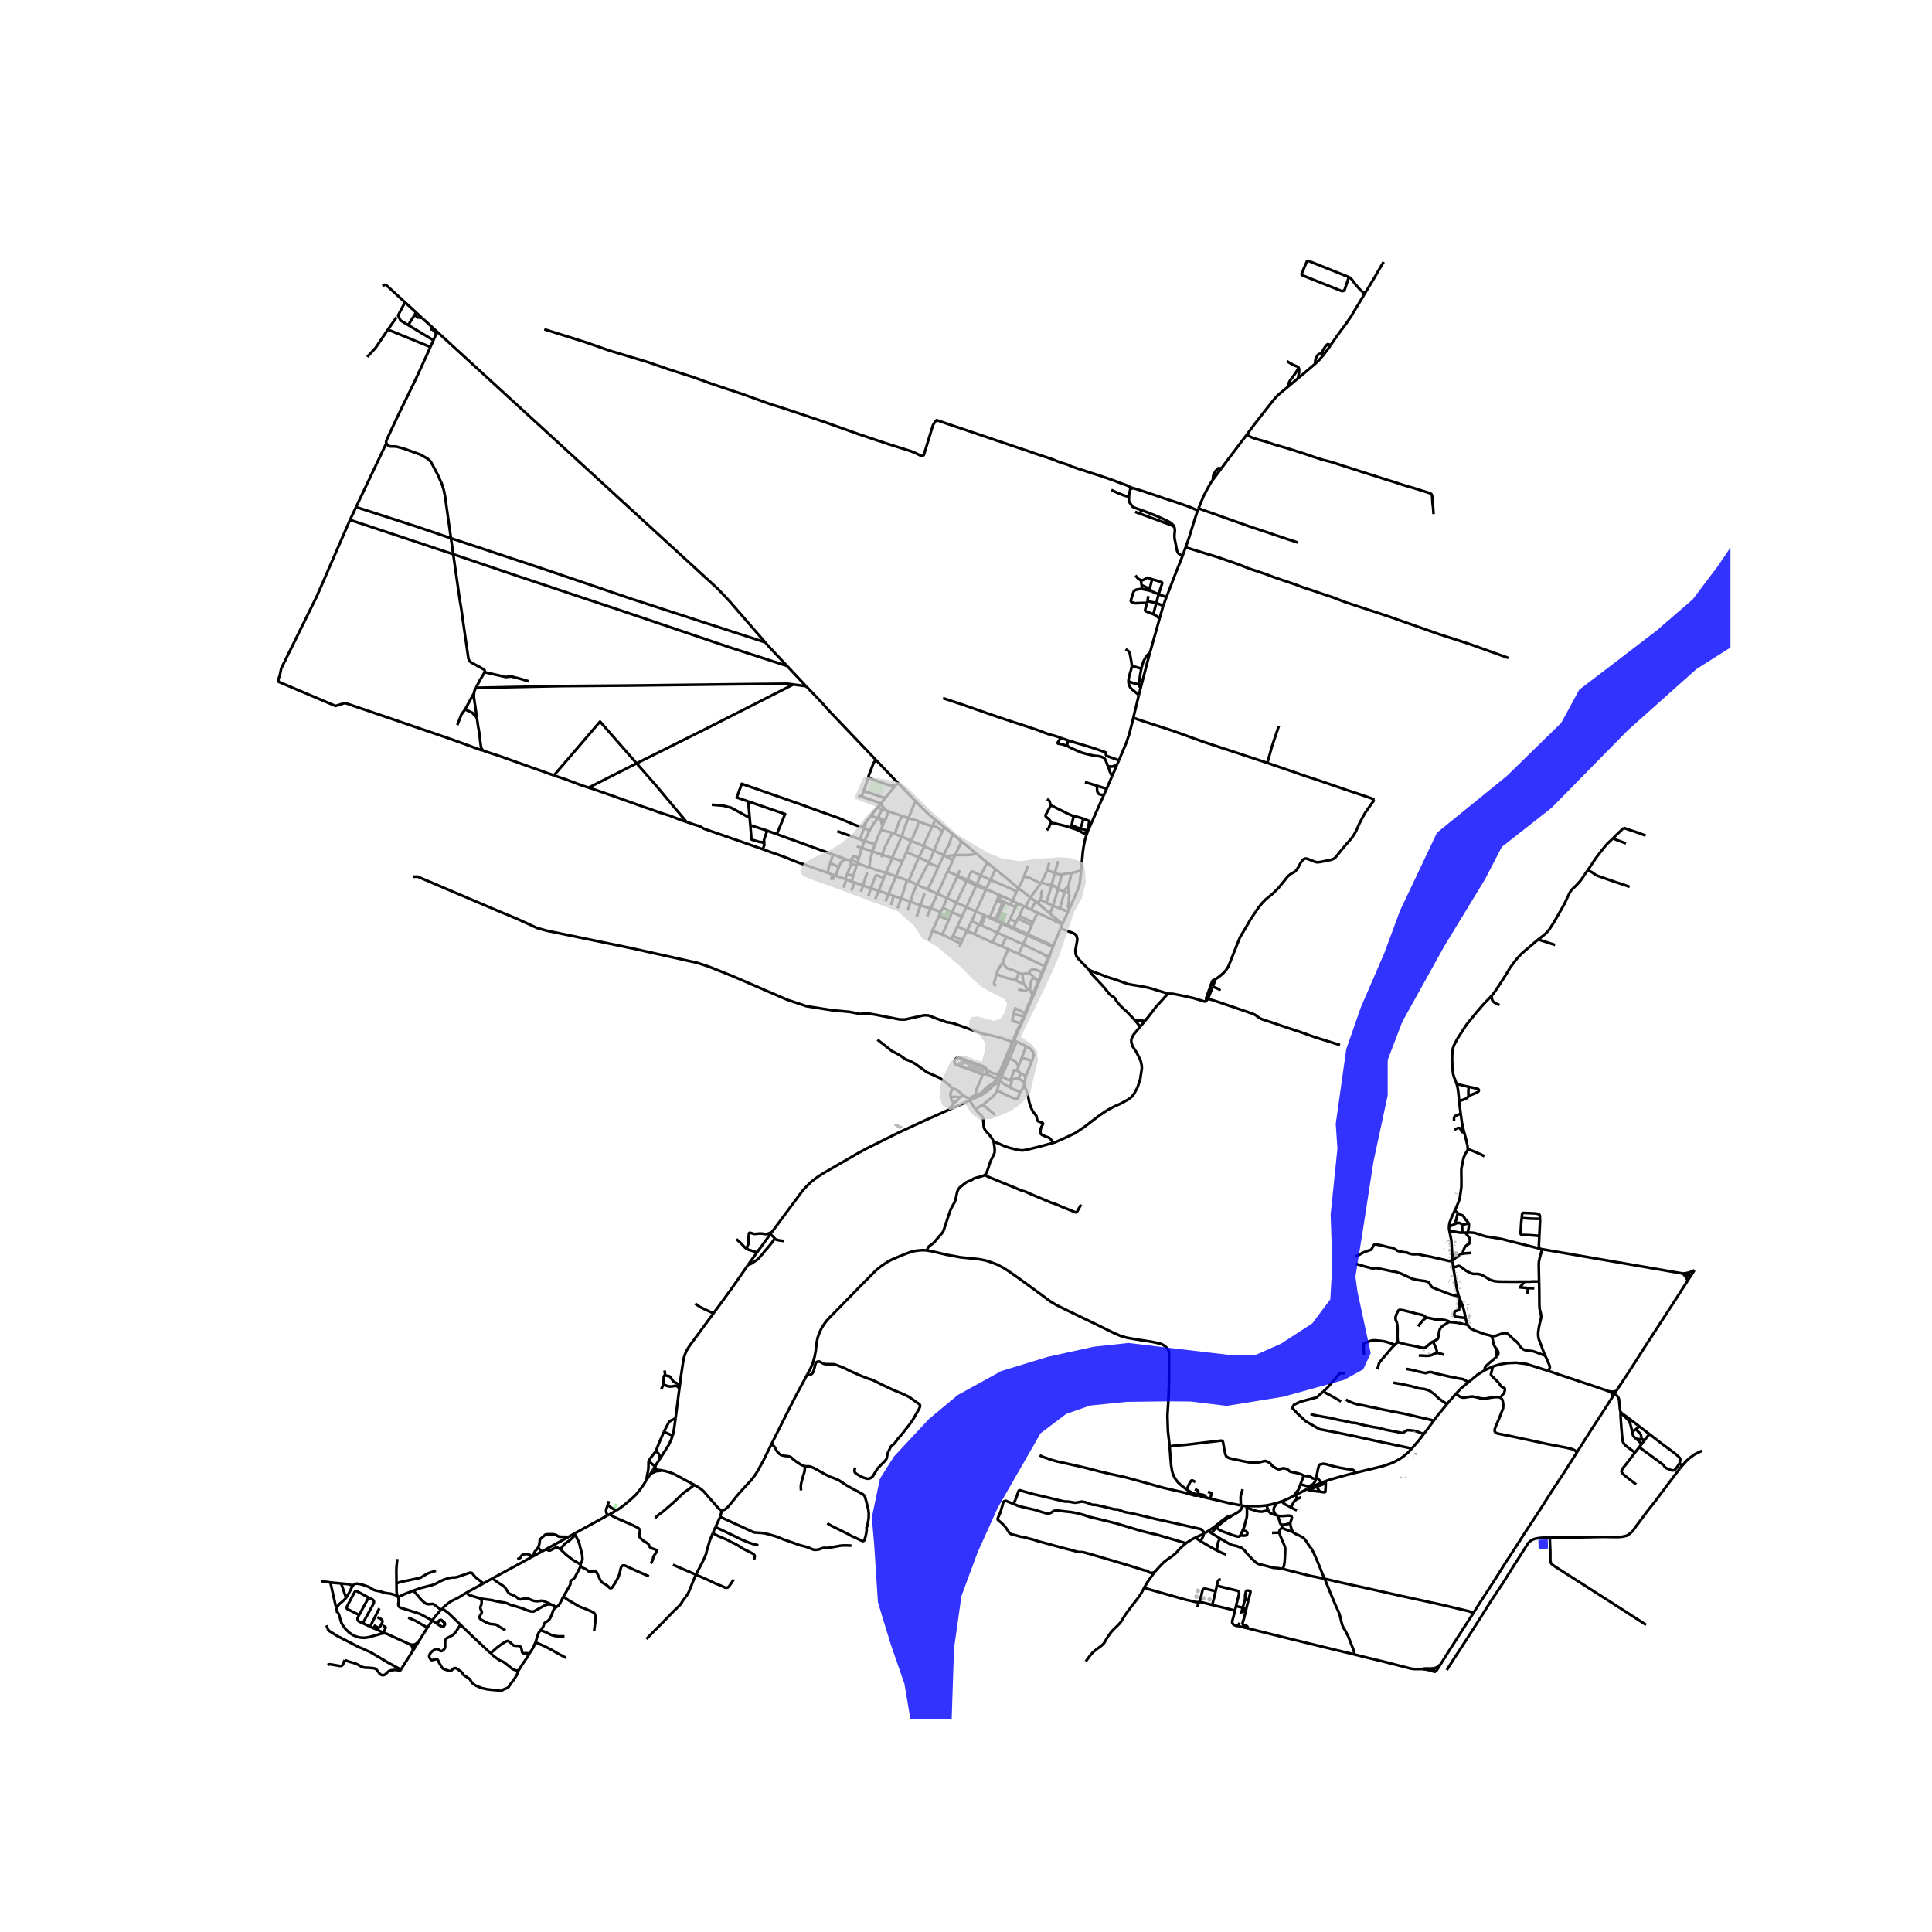 <svg xmlns="http://www.w3.org/2000/svg" width="960" height="960" viewBox="0 0 720 720"><defs><style>*{stroke-linejoin:round;stroke-linecap:butt}</style></defs><g id="figure_1"><path id="patch_1" d="M0 720h720V0H0z" style="fill:#fff"/><g id="axes_1"><path id="patch_2" d="M93.108 640.8h551.784V86.4H93.108z" style="fill:#fff"/><g id="LineCollection_1"><path d="m392.556 352.526-5.711-2.608M392.556 352.526l2.684-6.503M392.556 352.526l-.158.374M398.04 339.753l-3.03-1.213M398.04 339.753l.457-1.03M398.04 339.753l-2.061 4.487M367.873 321.447l-2.395 4.744M367.873 321.447l3.074 2.46M367.873 321.447l-4.213-3.476M370.947 323.907l-1.827 4.017M379.431 330.889l-4.932-4.092-3.552-2.89M357.745 324.348l-.91 1.98M353.149 324.71l3.686 1.619M353.149 324.71l-3.797 8.388M354.984 320.496l-.387 1.284-.546 1.245-.902 1.685M365.478 326.19l3.642 1.734M365.478 326.19l-1.405 3.277M360.454 327.9l1.483-2.957.147-.142.15-.04.162.02 3.082 1.41M356.835 326.329l-.166.405M356.835 326.329l3.619 1.571M369.12 327.924l-1.562 3.3M378.897 332.2l-4.999-2.268-4.778-2.008M360.454 327.9l-.237.5M360.454 327.9l3.62 1.567M338.633 328.286l-.605-.26M338.633 328.286l3.79-8.759M338.633 328.286l3.127 1.384M364.073 329.467l-.269.532M364.073 329.467l3.485 1.757M379.431 330.889l-.534 1.311M384.035 334.479l-1.282-.979-3.322-2.611M381.618 326.592l-.72 1.765-.569 1.15-.898 1.382M367.558 331.224l-.17.41M368.154 331.642l-.163-.174-.21-.136-.223-.108M395.69 325.907l-1.421 5.525M399.322 325.348l-1.412.13-1.12.181-1.1.248" clip-path="url(#pe0b802c32e)" style="fill:none;stroke:#000"/><path d="m393.065 325.42.972.255.827.161.827.071M378.897 332.2l-1.598 3.52M349.352 333.098l3.6 1.607M349.352 333.098l-2.507 5.49M349.352 333.098l-3.718-1.599M344.565 332.914l-1.494 4.508M372.351 333.504l-4.197-1.862M372.351 333.504l.676.287M372.351 333.504l-.395 1.029-.488 1.12M384.035 334.479l-1.97 3.487M384.035 334.479l1.936 1.468M387.745 329.345l-.289.445-1.471 1.985-1.95 2.704M352.951 334.705l-1.578 3.639M352.951 334.705l3.718-7.971M352.951 334.705l3.468 1.622M387.52 335.33l-.748 1.241M387.52 335.33l2.436 1.076M388.469 331.68l-.346.944-.109.463.004.24.036.134.067.132.069.096.05.104.02.05.009.044-.007.051-.743 1.393M372.439 335.289l.588-1.498M372.439 335.289l1.382.684M372.439 335.289l-.284.635M377.299 335.72l-4.272-1.929M377.299 335.72l1.903.93M377.299 335.72l-.697 1.51M385.97 335.947l-1.714 3.074M385.97 335.947l.802.624M339.338 336.044l-1.116 3.26M339.338 336.044l-3.49-1.197M339.338 336.044l3.733 1.378M341.76 329.67l-1.352 2.752-1.07 3.622M356.419 336.327l3.798-7.927M356.419 336.327l-1.585 3.576M356.419 336.327l3.707 1.749M389.956 336.406l2.491 1.213M391.894 329.956l-.076.289-1.862 6.161M373.82 335.973l-.253.608M373.82 335.973l.595.28M386.772 336.571l4.51 3.861M379.202 336.65l2.242 1.04M379.202 336.65l-.696 1.42M343.071 337.422l-1.495 4.23M346.845 338.588l-.895-.26-2.879-.906M376.602 337.23l-2.187-.977M376.602 337.23l1.904.84M392.447 337.619l1.822-6.187M392.447 337.619l-1.164 2.813M392.447 337.619l2.564.921M381.444 337.69l.62.276M381.444 337.69l-1.553 3.617M382.065 337.966l2.191 1.055M360.126 338.076l-1.642 3.552M360.126 338.076l3.678-8.077M360.126 338.076l3.575 1.622M378.506 338.07l-2.135 4.434M351.373 338.344l3.46 1.56M351.373 338.344l-.764 1.52M346.845 338.588l-1.298 2.906M350.61 339.864l-2.606-.965-.626-.217-.533-.094M396.731 332.299l-.071.283-1.65 5.958M384.256 339.02l2.417 1.106M363.701 339.698l3.686-8.065M363.701 339.698l-1.613 3.631M363.701 339.698l2.891 1.252M354.834 339.903l3.65 1.725M354.834 339.903l-1.29 3.064M350.61 339.864l-.625 1.417M386.673 340.126l-1.72 3.586M395.857 344.538l-.68-.338-2.61-1.28-5.894-2.794M395.979 344.24l-.844-.59-.556-.443-3.296-2.775M379.891 341.307l-.526 1.009M379.891 341.307l5.063 2.405M366.592 340.95l-1.467 3.687M366.592 340.95l.605.26M349.985 341.281l3.56 1.686M349.985 341.281l-2.5 5.545M358.484 341.628l-1.68 3.619M368.934 341.724l2.534-6.071M368.934 341.724l-.171.363M368.934 341.724l-.215-.053-.232-.015-.28.003M368.934 341.724l2.1.964M379.365 342.316l5.141 2.475M379.365 342.316l-.696 1.34M353.545 342.967l-2.398 5.34M362.088 343.33l-1.74 3.583M362.088 343.33l2.72 1.188M371.033 342.688l-.161.355M371.033 342.688l.475.225M371.033 342.688l.955-2.3M378.669 343.656l-.985 2.068M378.669 343.656l-2.298-1.152M384.954 343.712l-.448 1.08M364.809 344.518l-1.669 3.615M364.809 344.518l.316.119M395.857 344.538l.122-.298M395.857 344.538l-.617 1.485M365.125 344.637l.68.299M384.506 344.791l-1.499 3.379M375.385 344.659l-1.916-.843M376.371 342.504l-.183.38-.803 1.775M375.385 344.659l.633.293M356.803 345.247l3.544 1.666M356.803 345.247l-1.66 3.509M377.684 345.724l-1.666-.772M377.684 345.724l2.689 1.236M347.485 346.826l3.662 1.48M347.485 346.826l-1.34 3.806M360.347 346.913l-1.78 3.52M360.347 346.913l2.793 1.22M371.683 347.535l-1.827 3.725M371.683 347.535l1.607-3.35M371.683 347.535l-5.878-2.6M371.683 347.535l3.373 1.563M363.14 348.133l6.716 3.127M351.147 348.307l3.422 1.599M383.007 348.17l-2.634-1.21M383.007 348.17l-.188.426M383.007 348.17l3.838 1.748M355.142 348.756l3.426 1.677M355.142 348.756l-.573 1.15M375.056 349.098l-1.73 3.544M375.056 349.098l6.222 2.847M358.12 351.599l-2.748-1.205-.803-.488M358.568 350.433l-.448 1.166M369.856 351.26l3.47 1.382M381.278 351.945l1.54-3.349M381.278 351.945l-1.62 3.566M381.278 351.945l8.021 3.867M373.326 352.642l2.5 1.154M379.659 355.511l9.569 4.539M379.659 355.511l-3.833-1.715M391.308 355.608l-.181.15-.186.222-.188.356M392.398 352.9l-.876 2.259-.214.449" clip-path="url(#pe0b802c32e)" style="fill:none;stroke:#000"/><path d="m391.11 356.517.155-.456.047-.274-.004-.18M389.228 360.05l.333.156M389.228 360.05l-.858 2.024-.107.26M389.228 360.05l1.26-3.125M600.944 520.55l.66-1.094M587.673 541.24l5.467-8.604 5.652-8.683 2.152-3.402" clip-path="url(#pe0b802c32e)" style="fill:none;stroke:#000"/><path d="m599.92 518.676.462.323.234.288.166.433.065.299.097.532M630.04 475.555l1.401-2.145M630.04 475.555l-1.073 1.659M630.04 475.555l-.372-.295-.686-.373-.344-.123-.364-.074-.34-.054-.374-.056M627.436 474.864l.526.213.585.196.664.253.457.127.372-.098M515.666 97.613l-.49.748M479.944 144.167l3.84-3.227M464.693 161.971l.712-1.015 2.136-2.868 2.602-3.355 3.804-4.836 1.29-1.56 1.02-1.074.546-.489.483-.394.439-.358 2.219-1.855M483.919 136.988l-.06.13-.198.452-.696 1.221-1.376 1.914-.957 1.316-.396.866-.292 1.28M451.988 178.827l3.16-4.245M455.148 174.582l-.89-.087-.209.004-.206.106-.81.922-.807 1.433-.079.308-.064.37-.095 1.19M446.656 189.452l1.773-4.316 1.028-2.048 1.171-2.135.815-1.37.545-.756M429.816 228.889l.744.402.462.307.546.468.554.489M433.456 225.911l-1.073 3.671-.261.973M428.574 243.141l2.614-9.24.934-3.346M405.468 309.588l-.301-.094M405.468 309.588l-.558 1.56M411.396 296.236l-1.411 3.137-4.517 10.215M386.981 365.469l-1.918 4.668M385.198 364.15l.265.299.423.366.502.339.593.315M386.981 365.469l1.282-3.134M371.295 402.005l.447.213M368.015 400.498l.258.065 3.022 1.442M371.295 402.005l-.613 1.028-.708.94M371.295 402.005l1.06-2.028M282.122 466.712l-3.524-1.074M282.122 466.712l4.947-6.754M282.122 466.712l-3.303 4.623M251.762 528.56l1.39-10.909M247.42 533.585l1.78-3.442.34-.41.462-.318 1.76-.855" clip-path="url(#pe0b802c32e)" style="fill:none;stroke:#000"/><path d="m250.655 535.057.308-1.196.277-1.528.522-3.773M203.549 577.318l8.29-4.56M203.549 577.318l-1.732.943M208.833 577.35l-.993-.548-.514-.06-.546.107-.581.355-1.179.606-.467.023-.39-.153-.614-.362M154.77 613.837l.07-.125M154.77 613.837l-1.139 1.708M153.393 613.316l.542.233.378.136.456.152M536.764 620.361l-.542.378-.336.284-.303.244-.427.23-.35.12-.238.067-.393.05-.643.064-.277.048M535.058 622.998l.468-.719.652-.977.586-.94M549.016 601.225l-.672 1.058-3.44 5.308-5.451 8.518-2.69 4.252M532.74 622.519l.539.114.716.2.483.115.338.07.242-.02M530.234 621.983l.414.107.527.055.684.103.4.11.215.068.267.093" clip-path="url(#pe0b802c32e)" style="fill:none;stroke:#000"/><path d="m535.058 622.998-.474-.357-.276-.173-.175-.107-.324-.197-.25-.149-.304-.17M533.255 621.846l-.55-.024-.34-.008-.795-.016-.482.008-.415.028-.44.15M504.782 616.577l2.793.717 8.677 2.102 4.596 1.178 4.323 1.11.81.19.598.086.633.043.712.008 2.31-.028M464.946 606.788l-3.37-.74M504.782 616.577l-6.834-1.646-8.828-2.15-11.289-2.757-9.445-2.347-1.882-.48-1.558-.409M465.234 596.451l-.502 1.926-.57 2.48-.64 2.52-.226.686-.162.583-.051.28.004.223.102.233.178.122.443.162.51.157.365.177.158.15.13.26-.027.378M530.568 534.455l-1.818 2.359-2.6 3" clip-path="url(#pe0b802c32e)" style="fill:none;stroke:#000"/><path d="m505.041 548.859 6.623-1.57 4.224-1.056 2.698-.969 1.091-.48 1.923-1.055 1.186-.788 2.088-1.74 1.277-1.388M493.133 518.586l-2.384 2.13-1.36.41-4.715 1.228-2.437 1.134-.632 1.229 1.835 1.985 3.259 3.024 5.03 2.898 5.886 1.134 7.183 1.481 7.562 1.67 7.31 1.543 6.48 1.361M547.274 515.087l-2.759 2.274-1.811 1.941M539.252 523.265l.842-1.021 2.61-2.942M559.197 520.901l-.557-.209-.55-.04-.858.01-1.326.16-1.993.347-.771.07-.773-.033-.786-.12-.79-.228-1.298-.295-.632-.099-.53-.004-1.029.122-1.527.264-.731-.004-.617-.185-.491-.236-.522-.382-.712-.737M553.367 510.612l2.896-1.308M557.884 505.441l-1.321 1.225-1.4 1.134-1.341 1.244-.214.284-.209.334-.075.324.043.626M547.274 515.087l3.499-2.885 2.594-1.59M576.784 510.82l-7.968-2.516-3.758-.458-3.047.112-3.217.527-2.531.82" clip-path="url(#pe0b802c32e)" style="fill:none;stroke:#000"/><path d="m559.197 520.901.307-.5.279-.427.328-.339.286-.323.163-.273.105-.296.102-.452.048-.355.003-.269-.018-.143-.027-.091-.065-.079-.095-.068-.328-.141-.534-.245-.383-.326-.266-.327-.304-.544-.45-.547-.994-.992-1.416-1.4-.175-.198-.104-.174-.028-.124.018-.184.137-.63.27-1.003.207-1.147M575.826 505.152l.956 2.105.656 1.602.135.58-.02.362-.126.319-.643.7M599.44 518.49l-.794-.31-5.434-1.866-8.01-2.654-8.418-2.84M599.92 518.676l1.685.78M599.92 518.676l-.48-.187M601.605 519.456l.72-1.088M604.017 526.288l-.11-.2-.167-.615-.375-3.918-.198-.595-.329-.528-.391-.437-.384-.271-.458-.268M143.43 608.662l-.514-.217M125.292 600.433l.561.468.427.647.95 3.24.633 1.078.976 1.307 1.357 1.292 1.266.851 1.392.622 1.408.339 1.598.094 1.693-.26 4.81-1.362 1.067-.087M152.598 612.718l-8.448-3.85-.72-.206M153.583 612.974l-.985-.256M156.174 611.497l-.605.634-.289.256-.352.264-.387.17-.495.121-.463.032M154.84 613.712l-.394-.285-.384-.229-.479-.224M152.598 612.718l.795.598M153.393 613.316l.297.493.09.307.04.35-.016.445-.173.634M153.631 615.545l-3.77 5.93M156.174 611.497l3.026-4.76M156.174 611.497l-1.335 2.215M125.61 598.934l-.191.872-.127.627M244.113 546.5l-2.42-2.027M244.113 546.5l.174-.334M244.113 546.5l-.738 1.216M334.674 291.84l-.992.9M334.674 291.84l6.625 6.863M334.674 291.84l-8.206-8.602M119.626 589.216l3.508.532M123.134 589.748l4.002.372M125.61 598.934l-.513-.493-1.963-8.693M128.978 595.44l-.498.606-.791.732-1.258 1.04-.82 1.116M128.978 595.44l-1.842-5.32M131.47 590.903l-1.638 3.19-.854 1.347M148.105 594.873l-.775-.457-1.89-.528-1.25-.15-.91-.165-1.17-.378-.831-.229-1.29-.22-.886-.331-1.305-.811-.767-.355-1.895-.646-1.044-.287-.98-.122-.638.036-.587.283-.417.39M127.136 590.12l2.664.248 1.67.535M148.343 595.21l-.238-.337M161.106 603.898l-4.014-2.142-.697-.34-.806-.283-3.877-1.228-2.175-.646-.688-.343-.348-.54-.08-.684.14-.685.015-.768-.06-.603-.173-.425M154.046 592.793l-3.07 1.181-2.633 1.237M161.106 603.898l1.727 1.148M164.344 599.935l-.624.663-1.807 2.138-.807 1.162" clip-path="url(#pe0b802c32e)" style="fill:none;stroke:#000"/><path d="m159.2 606.737.628-.989 1.278-1.85M477.784 559.488l-2.051.674M482.13 557.433l-1.696.913-2.65 1.142" clip-path="url(#pe0b802c32e)" style="fill:none;stroke:#000"/><path d="m481.142 561.807-.696-.386-1.388-.713-.902-.661-.372-.56M464.479 561.29l.15.529M464.479 561.29l-1.317-.129M472.041 561.023l-2.927.268h-4.635M449.71 558.212l1.31.303M446.511 557.27l1.008.398 2.191.544" clip-path="url(#pe0b802c32e)" style="fill:none;stroke:#000"/><path d="m446.511 557.27.19-.232.18-.115.235-.066.395.044.518.09.566.173.443.245.308.358.364.445M269.054 562.772l-.657 2.504M287.454 538.287l-3.054 6.19-2.056 3.725-.926 1.489-1.48 1.937-2.677 2.879-2.318 2.594-3.477 4.296-1.162 1.052-.522.256-.728.067M258.731 553.376l2.01 1.197.854.627.645.582 5.612 6.43.558.446.644.114M246.553 547.978l-.403-.107-.297-.033-.831-.025M258.731 553.376l-1.02-.551-6.076-3.277-1.087-.51-1.242-.423-1.404-.405-1.349-.232M244.564 548.26l.617-.042.925-.11.447-.13M244.287 546.166l1.65-2.525M245.022 547.813l-.494-.403-.205-.228-.119-.264-.008-.307.091-.445M243.375 547.716l-.126.224M245.022 547.813l-.573-.015-.479-.035-.595-.047M242.425 549.241l-1.449 2.226M242.425 549.241l.824-1.301M242.425 549.241l.525-.267 1.614-.713M243.249 547.94l.421.199.368.098.526.024M435.899 539.066l-.64-5.702-.195-5.753.345-5.383.22-5.883.033-4.446-.019-6.104.049-1.835-.232-.708-.3-.535-.424-.517-.795-.68-.953-.556-.953-.3-2.718-.598-6.027-.93-3.449-.621-2.215-.638-2.674-1.166-6.74-3.307-10.536-5.08-3.725-1.827-2.39-1.418-3.883-2.86-7.604-5.554-4.8-3.345-1.562-.956-2.116-1.1-2.033-.787-2.278-.732-2.318-.457-7.048-.732-5.395-1-5-1.182-2.048-.378M300.893 512.14l1.076-1.954.854-1.937.728-2.52.411-2.126.42-3.458.364-1.694.672-1.89.8-1.677.972-1.496.95-1.276 1.463-1.552 2.31-2.331 8.598-8.813 5.861-5.906 1.733-1.434 2.381-1.654 2.112-1.126 4.912-2.04 2.12-.756 1.978-.418 2.23-.188 1.638.102M366.965 437.87l-.131.104-.736.315-2.796.76-.574.248-.518.406-.648.33-.72.205-.724.366-.696.508-.95.8-.79.61-.566.744-.38.863-.676 3.122-.34.828-.934 1.677-.466.913-.807 2.273-1.661 5.02-.372.993-.554.787-.807.859-1.685 2.024-.712.74-1.558 1.134-.38.536-.308.96M363.512 413.22l.751 1.095.57.575 1.21 1.173.27.465.07.543.071.638.103 1.694.118.843.436.89 1.558 1.756 1.115 1.52.554 1.165M366.965 437.87l.383-.306.317-.551.703-1.875.262-.968.371-1.008.388-.961.854-1.654.38-.906.087-.732-.032-.843-.118-.945-.222-1.544M392.445 425.918l-5.092 1.4-4.655 1.142-1.602.267-1.38-.118-1.492-.338-1.827-.457-2.04-.661-2.033-.922-1.227-.457-.759-.197M361.352 409.916l.087.161M361.352 409.916l-.352-.492M361.352 409.916l-.273.264M369.974 403.974l-.957 1.028-1.162 1.11-.934.74-1.377.926-3.686 1.816-.506.322M463.162 561.161l-.725-.14M458.906 564.922l1.926-1.056.605-.374.51-.407.4-.418.263-.388.3-.594.252-.524M458.906 564.922l-.363-.063-.353.09-.364.119-.573.303-.68.484-1.274.96-1.187.934-1.25 1.012" clip-path="url(#pe0b802c32e)" style="fill:none;stroke:#000"/><path d="m453.278 569.253.91-.783 1.202-1.044 1-.736.772-.634.506-.33.443-.225.226-.095.399-.248.17-.236M445.474 573.05l3.055-1.448M447.345 574.302l-1.139-.764-.732-.488M441.99 575.128l.245-.204 2.072-1.316 1.167-.558M454.694 573.344l-.363.589-.34.75-.115.369-.092.833-.075.543-.17.413-.234.465-.165.33M447.345 574.302l1.337.783 2.136 1.249 2.322 1.302" clip-path="url(#pe0b802c32e)" style="fill:none;stroke:#000"/><path d="m456.901 579.302-1.456-.55-2.305-1.116M450.317 570.541l1.106.8M450.317 570.541l-1.396.83M452.862 568.761l-.712.532-.648.456-.664.461-.521.331M452.862 568.761l.416.492M463.13 570.32l-.87 1.835M462.26 572.155l.783.11.66.012.467-.05.313-.087.174-.087.115-.225.067-.24.04-.406-.135-.208-.174-.138-.344-.224-.482-.157-.614-.135M464.63 561.819l.055.614.023 1.457.008.937-.174.993-.245.87-.249.823-.139.7-.087.414-.237.626-.455 1.067" clip-path="url(#pe0b802c32e)" style="fill:none;stroke:#000"/><path d="m453.278 569.253.778.647 1.445.771 1.938.7 2.143.8 1.23.355.53.11.305.02.218-.1.213-.157.182-.244M451.423 571.34l.676-.744.704-.823.475-.52M454.694 573.344l-.95-.61-1.107-.67-1.214-.723M448.53 571.602l-.025.439-.064.292-.17.405-.475.949-.45.615M448.53 571.602l.39-.232M478.037 584.681l-1.906-.307-.712-.04-.87-.062-3.386-.906-1.3-.272-.733-.204-.526-.233-.478-.283-1.614-1.505-2.088-2.212-.546-.827-1.147-.96-.72-.277-1.361-.512-.925-.134-.673-.204-1.052-.495-3.306-1.904M371.386 362.972l-.502 1.922-.42 1.465-.001.141.031.142.162.319.394.618M375.826 353.796l-.718 1.386-.427.906-.45 1.095-.547 1.465M371.386 362.972l.4-1.252.561-.993 1.337-2.08M379.76 362.613l-1.116-.602-.815-.362-1.519-.465-.897-.335-.431-.303-.436-.56-.577-.858-.285-.48M378.56 365.283l-.92-.315-1.793-.354-1.13-.28-1.132-.382-1.155-.547-1.044-.433M378.56 365.283l1.2-2.67M381.488 366.736l-.368-.189-.763-.33-.696-.284-.526-.291-.574-.359M381.065 362.972l-.451-.043-.416-.13-.439-.186M382.813 368.635l1.012.22M381.488 366.736l.233.119.364.41.728 1.37" clip-path="url(#pe0b802c32e)" style="fill:none;stroke:#000"/><path d="m379.388 368.627 1.396.445.684.146.475.025.191-.028.185-.06.494-.52M373.469 343.816l-1.961-.903M373.469 343.816l-.179.368M327.432 331.988l-2.863-.97M327.432 331.988l3.671 1.236M327.432 331.988l-1.25 3.119M327.432 331.988l1.978-4.773M331.103 333.224l1.925.662M331.103 333.224l-1.084 2.725M333.911 326.585l-1.503 3.481-1.305 3.158M335.849 334.847l-2.821-.96M335.849 334.847l-1.379 3.69M335.849 334.847l2.18-6.821M333.028 333.886l-.916 3.352M321.658 330.01l.61-2.22.94-2.615M321.658 330.01l-3.164-1.134M321.658 330.01l2.91 1.009M321.658 330.01l-.83 2.332M318.494 328.876l-1.084-.354M318.494 328.876l-1.177 3.023M315.425 327.75l-.317-.118M315.425 327.75l1.985.772M315.425 327.75l-1.108 3.056M323.58 334.043l.989-3.024M329.41 327.215l-2.314-.894-.552-.19-.614 1.257-.53 1.34-.831 2.29M371.468 335.653l.687.271M373.567 336.581l-.816 1.967M373.567 336.581l.59.263M373.567 336.581l-1.412-.657M345.634 331.5l-3.874-1.83M349.645 323.111l-.507 1.15-1.78 3.899-1.724 3.34M349.645 323.111l2.06-4.399" clip-path="url(#pe0b802c32e)" style="fill:none;stroke:#000"/><path d="m346.136 321.441.519.387.74.334 2.25.95M337.777 317.543l1.805-4.175M337.777 317.543l4.646 1.984M336.276 320.98l.807-1.586.694-1.85M354.984 320.496l-2.63-1.43M355.89 318.732l-.242.614-.664 1.15M342.423 319.527l2.072-4.092M346.136 321.441l-.525-.346-3.188-1.568M344.115 315.235l.38.2M339.582 313.368l.396.182 1.123.464 1.511.622 1.503.6M347.355 307.863l-.388 1.1-.66 1.424-2.192 4.848M341.76 329.67l4.376-8.229M346.136 321.441l1.97-4.418M348.106 317.023l-3.61-1.588M348.106 317.023l3.6 1.69M351.051 310.22l-1.237 2.51-1.708 4.293M336.015 311.793l1.638.701 1.93.874" clip-path="url(#pe0b802c32e)" style="fill:none;stroke:#000"/><path d="m342.246 305.981-.32 2-2.344 5.387M333.682 292.74l-3.536 4.365M323.592 289.657l1.82.906 2.159.772 3.326 1.13.855.201.862.08 1.068-.007M321.836 307.733l.795-1.142M278.835 298.662l-4.27-1.463 1.874-5.09 22.528 7.862 2.697 1.015 10.802 3.856 5.236 2.218 2.79 1.04.39.121.4-.015.289-.193.265-.28" clip-path="url(#pe0b802c32e)" style="fill:none;stroke:#000"/><path d="m320.55 312.841 1.567-4.742-.281-.366M328.196 299.515l-1.147 1.39M328.196 299.515l1.305-1.603M321.112 296.902l.364.12 3.429 1.166 2.63.933.38.18.28.214M330.34 302.082l-1.326-1.41-.466-.622-.352-.535M381.618 326.592l1.052-2.717.475-1.323M390.977 321.52l-.641 2.75M394.33 320.92l-1.265 4.5M390.336 324.27l2.729 1.15M388.01 328.869l.443-.693.554-1.142.712-1.568.617-1.197M393.065 325.42l-1.171 4.536M399.322 325.348l1.455-.33 2.128-.623M404.91 311.148l-.308.886-.285 1.008-.154.858-.356 1.697-.285 2.064-.617 6.734" clip-path="url(#pe0b802c32e)" style="fill:none;stroke:#000"/><path d="m398.497 338.724 1.402-3.16 1.452-3.3.696-1.76.21-.844.126-.606.07-.54.452-4.119M398.179 330.097l.122-.472.42-1.828.6-2.45M377.27 388.334l-1.46 3.29M153.77 326.75l1.834-.063 29.87 12.728 6.96 2.898 7.721 3.528 3.607 1.009 31.705 6.552 24.395 5.42 4.145 1.354 8.638 3.433 20.757 8.98 7.183 2.394 9.587 1.512 6.455.598 4.05.788 2.152-.284 3.227.505 9.335 1.826h1.898l7.087-1.574 1.614.063 3.29 1.26 3.687 1.291 1.179.127 1.32.299 5.822 2.095 5.048 1.764 2.673.52 3.164.787 1.661.504 3.436 1.27M380.353 381.315l-.451.941-.985 2.123-1.136 2.756-.511 1.2M381.67 404.305l.154-.722M380.274 406.912l.881-1.355.273-.614.242-.638M392.445 425.918l-.27-.51-.424-.626-.55-.603-.684-.374-.945-.307-1.23-.543-.435-.355-.166-.386-.016-.551.134-1.048.198-.535.25-.52.371-.594.048-.166-.036-.161-.099-.107-.26-.146-.464-.18-.88-.296-.2-.11-.118-.18-.099-.233-.146-.485-.095-.598-.075-.394-.174-.268-.214-.256-.443-.547-.609-.84-.514-1.094-.436-1.11-.402-1.481-.273-1.512-.254-1.138-.182-.564-.462-1.122-.621-1.673M376.354 405.249l.431.237 1.543.724 1.946.702" clip-path="url(#pe0b802c32e)" style="fill:none;stroke:#000"/><path d="m371.604 406.36 1.986.969 1.138.622 1.052.472.997.426 1.38.567.311.096h.135l.19-.023.104-.036.453-.053.29-1.031.634-1.457M382.405 389.904l-3.517-1.707M382.405 389.904l-1.704 4.46M384.526 395.378l.09-.233.59-1.677.012-.536-.1-.493-.367-.712-.633-.713-.459-.44-1.254-.67M378.945 398.988l.624-1.575M380.417 399.913l-.333-.216-.62-.429-.52-.28" clip-path="url(#pe0b802c32e)" style="fill:none;stroke:#000"/><path d="m376.309 402.483.22-.26.272-.356.273-.583.43-1.256.193-.99.093-.158.132-.08.144-.022.164.013.437.093.278.104M363.512 413.22l2.831-1.504M361.439 410.077l.922 1.588.534.822.617.733M378.888 388.197l-.94-.47M378.888 388.197l-2.724 6.428M379.57 397.413l1.13-3.049M376.164 394.625l.499.102.383.095.498.229.487.247.534.446.348.488.656 1.181M374.128 399.208l.416-.867 1.157-2.747.463-.969" clip-path="url(#pe0b802c32e)" style="fill:none;stroke:#000"/><path d="m374.944 394.962.61-.203.61-.134M372.68 402.777l.577-1.764M372.68 402.777l-.419 1.2M376.354 405.249l-1-.55-1.346-.827-1.329-1.095M372.261 403.978l-.064.185-.593 2.197M366.343 411.716l1.598-1.37 1.915-1.552 1.052-1.126.482-.827.214-.48M366.343 411.716l4.413 3.72M317.41 328.522l.557-2.006M319.601 321.473l.421-1.511M319.601 321.473l-.393 1.214M316.638 320.642l1.642.327.791.272.53.232M324.207 323.41l-3.565-1.244-.475-.244-.566-.449M322.192 313.396l-.97 2.623M322.192 313.396l3.943 1.272M322.192 313.396l-1.642-.555M323.845 310.049l-.541 1.134-.384.693-.728 1.52M328.532 301.456l1.808.626M328.532 301.456l-1.483-.552M327.383 304.172l.504-1.003.352-.543.246-.575.047-.595M324.395 304.221l1.028-1.382 1.626-1.935M347.355 307.863l.136-.241M342.246 305.981l1.023.5 1.89.716 2.196.666M348.62 305.614l-1.129 2.008M348.62 305.614l3.348 2.746M341.3 298.703l2.673 2.733 2.851 2.658 1.797 1.52M358.354 313.597l5.306 4.374M358.354 313.597l-3.362-2.757M355.89 318.732l.164-.325.473-1.041.708-1.43 1.119-2.339M351.705 318.712l.65.354M354.992 310.84l-1.325 3.86-.352.732-.427.686-.586 1.291-.597 1.303M354.992 310.84l-3.024-2.48M319.28 315.39l1.943.629M321.223 316.019l3.979 1.288M320.022 319.962l.726-2.608.475-1.335M325.202 317.307l3.638 1.271M326.135 314.668l-.324.748-.28.812-.33 1.079M324.207 323.41l-.133-.334-.06-.284.013-.4.471-2.715.142-.567.562-1.803M328.84 318.578l3.718 1.178M328.84 318.578l-.332.918M332.7 310.51l-.49.582-.49.812-.744 1.527-1.02 1.938-.372.787-.744 2.422M336.276 320.98l-2.365 5.605M336.276 320.98l-3.718-1.224M333.911 326.585l4.117 1.44M333.911 326.585l-3.742-1.292M330.17 325.293l-.76 1.922M330.17 325.293l2.388-5.537M324.207 323.41l2.83.926 1.708.548 1.424.409M336.015 311.793l-.949 2.198-.902 2-1.111 2.34-.495 1.425M336.015 311.793l-2.504-.976M338.534 304.898l-.474 1.166-1.032 2.634-.356 1.024-.372 1.37-.285.701M338.534 304.898l1.491-3.52.42-1.186.3-.634.554-.855M372.355 399.977l-.68.13-.557.079-.416-.04-.736-.2-1.103-.532-.59-.465-.759-.677M366.17 400.316l-.645-.134-3.635-1.43-5.284-1.882-.598-.339-.312-.516.008-.583.292-.665.443-.406.681-.18.87.133 5.45 1.98 2.73.97.853.48.491.528" clip-path="url(#pe0b802c32e)" style="fill:none;stroke:#000"/><path d="m368.015 400.498-.275-.427-.15-.401-.068-.35-.02-.422.012-.626M375.608 392.1l-1.813 4.541-1.44 3.336M338.534 304.898l-1.965-.705M342.246 305.981l-1.085-.319-1.092-.291-1.535-.473M384.906 370.509l-.424-.319-.277-.311-.142-.315-.238-.71" clip-path="url(#pe0b802c32e)" style="fill:none;stroke:#000"/><path d="m385.198 364.15-.44.68-.446.725-.238.618-.079.5-.07 1.123-.1 1.059M392.398 352.9l-5.736-2.58M382.819 348.596l3.843 1.724M382.819 348.596l-2.638-1.221M373.29 344.184l2.527 1.17M373.29 344.184l-1.964-.91M368.206 341.66l-1.009-.45M368.206 341.66l.2.179.164.145.193.103M374.415 336.253l-.257.59M371.508 342.913l1.005-2.302M371.508 342.913l-.182.362M626.95 474.588l.486.276M626.95 474.588l-52.264-9.033M626.95 474.588l.61-.008M574.686 465.555l-1.064-.268M573.57 477.558l-.102-4.553-.024-2.048.11-1.086.285-1.197.451-1.63.396-1.489M544.919 459.396l1.145-.037M540.296 459.4l.32-.177.439-.245.28-.075.238-.003 2.072.41 1.274.086" clip-path="url(#pe0b802c32e)" style="fill:none;stroke:#000"/><path d="m544.8 456.577.06.247.035.698.048.791-.024 1.083M557.487 502.4l.258.308.392.639.19.507.055.315-.043.505-.135.35-.32.417" clip-path="url(#pe0b802c32e)" style="fill:none;stroke:#000"/><path d="m557.487 502.4.2 1.43.197 1.611M557.487 502.4l-.338-.404-.467-.93-.23-.984-.205-1.09-.297-.804-.247-.266M546.917 493.68l.458.74.534.578.625.375 1.254.559 1.614.586 1.819.67 2.172.531.31.203" clip-path="url(#pe0b802c32e)" style="fill:none;stroke:#000"/><path d="m575.826 505.152-1.093-.33-1.653-.645-1.377-.48-.427-.146-.498-.082-1.202-.08-.831-.125-.902-.307-.657-.473-.513-.472-.388-.509-.392-.677-.316-.39-.538-.527-1.246-1.032-1.372-1.323-.657-.532-.253-.138-.514-.078-.506.02-.72.153-1.55.559-.894.311-.51.075-.456.02-.658-.022M546.163 490.989l.267 1.328.487 1.362M539.935 492.624l.483.055.839.079 1.336.102 1.116.197 1.787.39.693.118.728.114M541.35 469.742l-.228-3.179-.253-4.253-.573-2.91M540.018 457.073l-.011.827.289 1.5M591.709 324.336l-1.174 1.64M601.173 312.34l-.976.958-1.1 1.032-1.163 1.339-1.598 2.016-1.4 1.827-1.155 1.693-2.072 3.13M607.324 330.499l-2.77-.969-2.902-.937-4.62-1.627-1.59-.543-.933-.484-.771-.532-.645-.445-1.384-.626M512.191 298.1l-1.227-.641L500.669 294l-10.054-3.45-4.185-1.362-14.128-4.875M422.36 267.502l2.887 1.02 11.45 3.694 11.993 4.316 23.612 7.782" clip-path="url(#pe0b802c32e)" style="fill:none;stroke:#000"/><path d="m476.576 270.574-2.595 7.72-1.679 6.02M424.401 259.039l-1.807 7.494-.234.969M416.965 283.408l.123-.284 1.155-2.748 1.495-3.56 1.076-3.167L422 269.01l.36-1.508M405.887 361.424l-.49-.46-3.552-3.655-.744-1.119-.269-.819-.055-1.307.38-2.032.332-1.874-.221-1.198-.293-.472-.483-.433-1.21-.568-2.603-.92-1.439-.544M426.632 380.522l1.182-1.412 3.07-4.001 2.416-2.658.716-.788.76-.839.466-.48M405.887 361.424l.716.382 1.167.465 2.278.803 2.579 1.024 2.847.866 3.687 1.323 1.352.434 1.21.26 1.172.173 3.353.567 2.35.528 3.156.969 2.428.732 1.06.394" clip-path="url(#pe0b802c32e)" style="fill:none;stroke:#000"/><path d="m449.571 372.88-.154.18-.166.111-.219.057-.247-.04-3.97-1.214-4.822-1.044-2.496-.5-.704-.102h-.807l-.744.016M512.191 298.1l-1.2 1.611-2.214 3.182-1.068 1.867-1.187 2.324-1.155 2.622-.696 1.237-.917 1.378-2.207 2.505-1.986 2.378-1.408 1.808-.72.764-.514.319-.93.35-1 .193-2.76.567-1.14.146-.581-.067-.542-.15-1.875-.748-1.194-.425-.451-.008-.49.181-.333.246-.233.286-.605.744-.886 1.694-.59.91-.53.629-.447.343-1.376.76-.945.772-.613.744-1.18 1.473-1.81 2.229-2.088 2.071-2.682 2.19-1.274 1.323-1.542 1.953-2.864 4.238-1.566 2.772-2.31 3.827-3.322 8.38-.965 2.418-.942 1.481-1.036 1.08-1.005.889-1.166.878-.901.606M452.745 365.07l-.379.109-.201.1-.25.162-.132.209-.415 1.055-.529 1.481M451.962 367.702l.545-1.43.134-.382.08-.39.024-.43M449.571 372.88l.294-.264.26-.323.047-.108" clip-path="url(#pe0b802c32e)" style="fill:none;stroke:#000"/><path d="m449.818 371.05-.274.766-.035.47.016.341.046.253M502.686 103.26l.462.28.412.374.221.258.186.222.431.603.732.957.933 1.087.72.82.957.873.883.63M515.176 98.36l-1.27 2.185-1.2 2.063-.619 1.077-1.653 2.73-1.811 2.95M495.856 128.691l1.269-1.837 1.61-2.319 1.839-2.461 1.188-1.631.41-.563.57-.851.814-1.205 1.19-1.997 2.08-3.426 1.797-3.037M502.686 103.26l-15.489-6.198M487.197 97.062l-2.076 4.84-.048.153.02.166.068.224.21.162 14.507 5.805.292.047.396-.016.23-.118.276-.244 1.614-4.82M440.685 207.186l1.159-3.211M437.647 196.375l.09.481.1.665-.035.713-.092.764-.043.85.059.797.265 1.315.198.973.21 1.17.264 1.208.202.461.313.477.24.2.282.174.985.563M434.685 222.545l1.673-4.305.941-2.504 3.386-8.55M421.344 181.639l.767.225M421.344 181.639l-.13.74M202.845 122.722l15.282 4.79 9.018 3.15 14.27 4.286 7.848 2.71 8.89 2.836 6.804 2.457 12.055 4.033 9.619 3.466 6.36 2.017 13.89 4.663 13.258 4.726 10.948 3.656 8.068 2.52 2.057.82 2.279 1.133.79-.409 3.418-11.154.98-1.544.443-.315.507.218 19.242 6.51 3.741 1.276 3.14 1.044 3.062 1.05 3.868 1.261 3.22 1.142 3.44 1.136 2.653.888 1.48.57.292.13.367.153 1.074.404 2.183.662 1.16.452.514.264.387.189.299.097.406.11.494.143.26.091.483.197 1.543.484 2.768.906 2.255.713 2.06.666 1.934.665 2.718.942 2.653 1.02 2.302.819.49.212.464.197.763.465M426.079 190.346l-3.485-1.224-.216-.087-.176-.11-.3-.367-.447-.614-.404-.544-.182-.342-.077-.236-.041-.197-.044-.351.02-1.154M421.214 182.38l-.44 2.012-.047.728" clip-path="url(#pe0b802c32e)" style="fill:none;stroke:#000"/><path d="m414.161 182.568 1.954.953 2.089.859.743.272.72.216.696.17.364.082M426.079 190.346l1.993.784 1.957.764 1.638.666 2.598 1.185 1.733.894.387.268.309.272.356.342.269.301.122.163.206.39" clip-path="url(#pe0b802c32e)" style="fill:none;stroke:#000"/><path d="m424.587 191.325 11.201 4.129.542.2.487.23.83.491M423.053 190.76l1.534.565M427.45 224.655l.163-.633M425.535 219.512l-.86.032-1.203.189-.38.189-.289.165-.28.276-.166.449-.87 2.745-.088.33.08.28.146.142.763.374.807.118 1.273-.047 2.982-.099" clip-path="url(#pe0b802c32e)" style="fill:none;stroke:#000"/><path d="m429.816 228.889-1.242-.469-1.454-.58-.213-.127-.119-.151-.053-.12.02-.164.695-2.623M429.336 215.887l-.869 3.582M431.796 221.438l1.287-3.985.035-.19-.015-.082-.042-.079-.059-.083-.127-.065-.62-.187-.414-.141-.5-.186-.441-.133-.568-.156-.996-.264M425.157 216.279l.664-.075.317-.102.537-.292.38-.295.206-.166.119-.027.132-.01.14.022.928.262.756.291M431.796 221.438l-2.463-.985M431.796 221.438l2.889 1.107M431.796 221.438l-.888 3.296M433.456 225.911l.428-1.216.8-2.15M427.949 222.139l-.336 1.883M427.613 224.022l3.295.712M430.908 224.734l-1.092 4.155M433.456 225.911l-.39-.256-.572-.31-.8-.32-.786-.29M424.397 255.053l-.882-.188-1.135-.296-1.178-.42-.684-.285M424.401 259.039l-.74-.665-.671-.56-.974-.752-.814-.866-.305-.658-.34-1.103-.04-.57M421.803 248.138l-.088.58-.22.949-.594 2.004-.32 1.555-.063.638M425.101 256.314l.5-1.923M425.101 256.314l-.7 2.725M424.397 255.053l.115.458.267.45.322.353M424.397 255.053l.36-2.477M425.339 249.17l.371-1.425.388-1.166.633-1.237.522-.803.64-.756.681-.642M425.601 254.391l1.901-7.312 1.072-3.938M425.339 249.17l-3.536-1.032M424.758 252.576l.185-1.272.396-2.134" clip-path="url(#pe0b802c32e)" style="fill:none;stroke:#000"/><path d="m419.477 241.904.839.575.39.367.31.563.439 2.256.197 1.229.115.685.036.56M412.413 293.977l2.02-4.733M412.413 293.977l-1.017 2.26M408.858 292.846l.945.297 2.61.834M408.858 292.846l-.78-.246-1.843-.571-1.918-.5M405.167 309.494l-2.749-.713M403.652 305.067l2.073.813.096.075.046.071.028.103.004.125-.014.235-.283 1.5-.435 1.505M404.46 310.824l.426-.7.281-.63M401.889 309.485l.304-.377.225-.327M403.652 305.067l-.201 1.095-.17.776-.357 1.016-.506.827M399.393 307.41l.616.359.908.449.623.256.878.307M400.104 304.114l1.575.363 1.973.59M400.104 304.114l-.905-.307-1.187-.531-1.613-.824-2.267-1.102-1.605-.835-.87-.426M392.074 306.64l-.23-.177-.279-.352-.612-.784-.69-.56-.32-.242-.187-.206-.057-.098-.038-.166-.021-.291 2.016-3.675M390.153 297.817l.455.24.212.14.146.144.143.24.156.487.103.407.107.32.181.294M401.889 309.485l1.467.812 1.103.527M404.91 311.148l-.217-.193-.234-.13M400.104 304.114l-.711 3.296M399.128 308.497l.265-1.087M392.074 306.64l.253.095.842.136 3.843.93 2.116.696M401.889 309.485l-.879-.393-1.882-.595M359.15 408.31l-1.537.563M361 409.424l-.336-.28-.494-.22-.554-.264-.467-.35M355.031 405.565l.57.256.574.157.478.244 1.286 1.095 1.21.993M327.002 387.457l5.318 4.19 2.816 1.481 2.374 1.67 1.71.63 1.74.946 4.494 3.214 4.747 2.11 3.893 2.962.265.432.672.473" clip-path="url(#pe0b802c32e)" style="fill:none;stroke:#000"/><path d="m354.324 408.841-.111-.515-.024-.493.083-.56.163-.444.596-1.264M378.62 375.305l-.364.756M383.28 362.795l-.728-.004-.606.031-.881.15" clip-path="url(#pe0b802c32e)" style="fill:none;stroke:#000"/><path d="m381.488 366.736-.17-1.079-.127-.96-.134-1.126.008-.6M383.28 362.795l.426.112.416.152.62.515.456.575M308.752 325.4l1.605.58M284.353 316.515l2.844 1.048 3.887 1.35 2.295.859 1.487.654 2.5.976 3.14 1.072 5.058 1.819 3.188 1.106" clip-path="url(#pe0b802c32e)" style="fill:none;stroke:#000"/><path d="m309.33 321.772-.673 2.159-.06.72.155.748M311.525 326.404l-.295-.107M311.525 326.404l3.583 1.228M312.783 322.737l-.72 1.812-.538 1.855M316.457 320.605l-1.116-.365M316.457 320.605l.181.037M317.07 322.11l.08-.464-.049-.318-.193-.315-.451-.408M312.008 309.77l8.542 3.071M330.34 302.082l3.646 1.272 2.583.839" clip-path="url(#pe0b802c32e)" style="fill:none;stroke:#000"/><path d="m333.511 310.817.187-.713.494-1.473.858-2.225.605-1.319.242-.43.276-.279.396-.185M333.511 310.817l-.81-.308M329.364 306.645l.734-1.464.581-1.465.095-.539-.114-.556-.32-.539M328.366 309.313l.463-1.39M332.7 310.51l-1.28-.457-3.054-.74M326.135 314.668l.791-2.174.689-1.614.751-1.567M363.804 329.999l3.583 1.634M363.804 329.999l-3.587-1.599M360.217 328.4l-3.548-1.666M367.387 331.633l.177.031.317.003.273-.025M367.197 341.21l-1.392 3.726M372.513 340.61l.806-1.845M372.513 340.61l-.525-.222M371.988 340.388l.763-1.84M373.319 338.765l.839-1.921M373.319 338.765l-.568-.217M376.018 344.952l-.201.402M375.817 345.354l4.364 2.02M380.373 346.96l-.192.415M386.845 349.918l-.183.402M390.111 356.656l.2.15.177.119M390.35 356.143l-.084.063-.093.087-.06.112-.022.126.02.125M389.3 355.812l.483.548.328.296" clip-path="url(#pe0b802c32e)" style="fill:none;stroke:#000"/><path d="m390.35 356.143-.393-.113-.658-.218M390.35 356.143l.403.193M389.561 360.206l1.298-3.068M385.431 370.289l1.827-4.576 2.303-5.507M385.25 370.713l.181-.424M384.906 370.509l.055.092.082.07.1.038.108.004" clip-path="url(#pe0b802c32e)" style="fill:none;stroke:#000"/><path d="m377.948 387.726.545-1.394 1.075-2.458.713-1.543.68-1.489.736-1.764 3.554-8.365M384.906 370.509l-1.638 3.84-1.303 3.18M385.063 370.137l-.075.179-.082.193M385.431 370.289l-.07-.08-.09-.055-.102-.025-.106.008M376.05 392.3l.214-.519M375.608 392.1l.08.1.108.071.124.035.13-.006M376.05 392.3l-1.106 2.662M375.608 392.1l.201-.477M376.264 391.781l-.092-.086-.112-.058-.125-.024-.126.01M376.264 391.781l1.684-4.055M371.742 402.218l.74-1.497.933-2.154M370.62 403.872l.37-.47.752-1.184M446.332 190.24l.324-.788M422.111 181.864l1 .28 1.48.463 1.808.572 3.266 1.098 4.193 1.446 4.592 1.489 1.95.677 3.544 1.244 1.179.571 1.21.536M441.844 203.975l.233-.645.996-2.828 2.065-6.651 1.194-3.611M377.725 377.839l-.347 1.711-.107.434-.015.248.035.126.048.09.198.09.818.21 1.998.567M381.486 378.7l-.053.13-1.08 2.485M321.112 296.902l-1.28-.457M321.83 294.846l-.065.295-.582 1.546-.071.215M330.146 297.105l-.645.807M328.965 297.173l.47.022.285-.01.426-.08M321.83 294.846l2.996.876 4.139 1.451M329.501 297.912l-.182-.363-.17-.21-.184-.166M323.592 289.657l-.736 2.372-.514 1.445-.511 1.372M326.468 283.238l-.638.721-.343.583-.27.681-.933 2.461-.427 1.029-.265.944M300.405 255.72l6.096 6.367 2.176 2.505 17.791 18.646M329.364 306.645l-.151.3-.384.977" clip-path="url(#pe0b802c32e)" style="fill:none;stroke:#000"/><path d="m328.164 305.161-.01.39.317.782.165.693.193.896M322.631 306.591l1.764-2.37M323.845 310.049l-.095-.398-.114-.213-.21-.141-.694-.26-.244-.19-.106-.283.02-.732.23-1.24" clip-path="url(#pe0b802c32e)" style="fill:none;stroke:#000"/><path d="m326.966 304.978-.206.389-.677.905-.58.8-.673 1.181-.534.87-.451.926M312.783 322.737l.589-1.303.403-.446.562-.413.482-.212.522-.123M310.773 318.59l.25.051 3.37 1.269.948.33M310.773 318.59l-21.28-7.716M309.33 321.772l.649-1.855.36-1.102.205-.17.23-.054M315.715 325.733l2.252.783M315.108 327.632l.107-.555.135-.445.365-.899M317.07 322.11l-.15.525-.46 1.268-.745 1.83M317.967 326.516l1.24-3.829M319.208 322.687l-1.418-.584-.352-.051-.368.059" clip-path="url(#pe0b802c32e)" style="fill:none;stroke:#000"/><path d="m312.783 322.737-.29.134-.383.028-.423-.138-.981-.56-.77-.32-.607-.11M244.422 540.862l-.72.874-1.108 1.41-.901 1.327M240.976 551.467l.044-.666.067-.524.483-2.473.083-.866.04-2.465M357.603 352.851l.517-1.252M368.763 342.087l2.109.956M287.454 538.287l4.082-8.152 4.43-8.773 4.927-9.222" clip-path="url(#pe0b802c32e)" style="fill:none;stroke:#000"/><path d="m318.747 546.942-.269.748-.04.575.175.512.569.504 1.614.913.996.481 1.353.386.68-.016.578-.212.435-.245.443-.433 1.615-2.683.327-.434 2.756-2.797.301-.45.202-.456.202-1.229.19-.63.53-1.157.545-1.135.388-.425.64-.496.547-.512.592-.89.61-.803 1.21-1.355 2.982-3.803 1.218-1.694 1.962-3.442.427-.716.309-.804.055-.429-.123-.334-.269-.296-1.063-.673-2.27-1.662-.823-.488-2.444-1.119-3.14-1.3-3.759-1.763-3.622-1.812-.815-.291-1.048-.335-2.16-.811-4.441-1.945-1.812-.922-.858-.402-2.713-1.035-.57-.177-.375-.043-2.82-.024-.51-.06-.456-.16-.941-.512-.45-.21-.412-.046-.42.078-.264.17-.309.315-.11.346-.491 1.93-.34 1.063-.372.575-.562.417-.443.11-.348-.055-.443-.204M299.991 546.422l-.656-.205-.973-.456-1.922-1.269-1.036-.842-.712-.646-.736-.268-1.764-.197-.98-.244-.84-.528-.759-.842-1.004-1.756-.475-.489-.68-.393M361.08 410.18l.359-.103M353.869 413.44l4.552-1.98 2.658-1.28M361.439 410.077l.415-.153 4.121-1.922.768-.553.79-.541.675-.522.94-.817 1.036-1.146.436-.551M287.604 459.227l4.026-5.43 5.901-7.955 1.559-2.087 1.597-1.757 1.717-1.654 2.2-1.669 2.261-1.465 7.183-4.143 5.577-3.237 3.148-1.724 12.245-6.096 3.639-1.67 5.909-2.733 9.303-4.166M355.55 411.086l-1.16 1.401-.34.335-.13.268-.051.35M288.743 461.578l-1.333 1.819-.7.882-.902 1.059-.874.973-.518.744-.384.441-.557.571-.47.595-.393.43-.51.416-1.819 1.229-.728.386-.736.212M265.892 489.444l2.078-2.822 4.953-6.808 5.896-8.479M247.673 510.738l.217 1.792M253.36 516.235l-.208 1.416M247.89 512.53l.344.118.4.098.435.04.318.09.305.191.237.271.813 1.235.407.417.74.363.597.303.874.58M265.892 489.444l-3.442 4.674-3.418 4.64-2.207 3.017-.965 1.583-.506 1.19-.428 1.252-.3 1.425-.38 2.512-.57 3.804-.316 2.694M247.245 515.865l.044-1.288.087-1.386.13-.445.175-.18.209-.036M247.245 515.865l-.798 1.866" clip-path="url(#pe0b802c32e)" style="fill:none;stroke:#000"/><path d="m253.152 517.651-.397-.7-.344-.279-.459-.185-.466-.028-.879.201-.87.06-.802-.127-1.14-.378-.55-.35M244.422 540.862l.751.563.384.476.273.678.108 1.062M250.655 535.057l-.514 1.45-.918 1.984-3.285 5.15M250.655 535.057l-3.236-1.472M244.422 540.862l.379-1.071.76-1.906 1.858-4.3M265.892 489.444l-3.696-1.711-1.416-.717-1.717-1.205M292.247 462.515l-2.04-.284-.926-.236-.538-.417M287.069 459.958l1.16.982.514.638M287.069 459.958l.535-.731M278.598 465.638l-.194-.422-.004-.33.115-.489.292-.551.174-.567.005-.488-.115-.84.04-.504.13-.763.055-.772.02-.288.107-.137.138-.072.17-.011 1.389.405.3.06.261-.02 1.42-.15 1.183.028.945.153.479.044.372-.063 1.724-.634M274.433 461.806l.997.85 1.226 1.213.847.93.522.465.573.374M363.503 408.124l-2.503 1.3M366.17 400.316l-.768 2.295-.751 1.717-.586 1.229-.293.874-.142.812-.127.881M369.974 403.974l-.676.19-.692.373-.66.5-1.01.914-.897 1.047-.451.382-.463.225-.775.228-.847.291M355.55 411.086l-.593-.544-.345-.543-.288-1.158M357.613 408.873l-.458.003-.846-.122-.514-.02-1.471.107" clip-path="url(#pe0b802c32e)" style="fill:none;stroke:#000"/><path d="m357.613 408.873-.497.728-.356.398-.653.587-.557.5M368.015 400.498l-.517-.131-1.329-.051M355.89 318.732l.81-.079 3.173-.015 1.495-.016 1.084-.158 1.208-.493M352.355 319.066l1-.09 2.535-.244M308.277 567.706l1.713.98 2.59 1.272 3.624 1.811 1.198.686 1.325.567 2.346 1.13.419.145.273-.015.225-.11.17-.256.44-1.45.3-1.583.099-.87-.005-.283-.07-.26-.009-.217.064-.118.142-.193.119-.248.138-.83.344-2.131.032-1.795-.197-1.536-.554-2.19-.578-2.181-.253-.591-.506-.496-.412-.26-3.468-1.847-2.274-1.284-2.765-1.823-.91-.44-1.214-.49-1.187-.409-1.977-1-3.931-2.19-1.417-.614-.814-.141-.594.024-.712-.048" clip-path="url(#pe0b802c32e)" style="fill:none;stroke:#000"/><path d="m298.512 555.431-.079-1.511.119-.97.316-1.354.926-3.134.118-.811.08-1.229M255.857 306.314l3.167 1.092 1.598.465.609.275.759.528.815.339 7.238 2.513 8.899 3.087 5.411 1.902M284.826 314.434l.042.559-.228.403-.287 1.12M206.442 288.972l-.338-.114-20.25-7.206-5.245-1.71-.641-.346M177.72 267.486l.46 3.202.31 1.74.228 1.316.174 1.859.372 2.898.27.59.434.505" clip-path="url(#pe0b802c32e)" style="fill:none;stroke:#000"/><path d="m129.898 194.984-11.79 27.148-13.305 26.975-.541 2.638-.542 1.439.148.925 21.162 8.973 3.544-1.11 37.994 12.961 5.067 1.8 7.574 2.782.383.081h.376M177.371 256.33l1.434-2.765 1.808-3.048M168.91 206.536l2.42 16.895.578 3.504.953 6.681 1.68 11.671.23.678.317.488.569.464 4.62 2.529.28.268.111.381-.055.422M197.024 253.904l-3.078-.926-3.473-.891-1.969.214-7.891-1.784M143.968 165.224l-11.273 23.738M168.06 200.582l-1.223-8.672-.95-6.774-.49-2.457-.696-2.253-1.535-3.434-1.882-3.592-.807-1.433-1.012-.961-2.706-1.56-6.059-2.19-2.99-.818-1.012-.056-1.21.008-.871-.394-.649-.772" clip-path="url(#pe0b802c32e)" style="fill:none;stroke:#000"/><path d="m160.396 129.32-1.446 3.233-2.262 4.93-1.898 4.128-3.79 7.782-2.641 5.411-4.09 8.759-.388 1.024.087.637M162.902 123.625l-.31.711M162.902 123.625l-5.691-5.212M285.144 239.364l-13.376-15.43-4.3-4.54-104.566-95.77M173.838 593.541l6.29-3.454M164.827 599.42l.507-.54 1.51-1.22 1.021-.772.704-.393 1.116-.544 1.028-.504 3.125-1.906M179.28 595.793l-4.113-1.267-.689-.362-.64-.623M149.861 621.476l-.46.729M147.765 590.06l.024 2.733.043.705.273 1.375M148.074 580.98l-.301 2.843-.055 1.52.047 4.717" clip-path="url(#pe0b802c32e)" style="fill:none;stroke:#000"/><path d="m162.463 585.351-2.567.83-.902.394-.91.58-1.143.692-.62.225-2.496.539-3.078.63-1.8.418-1.182.401M149.402 622.205l-4.77-2.588-6.597-3.922-.98-.417-1.804-.82-.514-.268-.775-.251-5.102-2.639-3.22-1.638-2.365-1.496-.649-.402-.34-.464-.633-1.575M149.402 622.205l-.352.561M128.424 618.64l1.218.48 2.674.756 1.084.474 1.179.708 1.21.41 1.622.055 1.724.173.657.142.387.204 1.306 1.694.577.449.648.126.53-.11.396-.26 1.195-1.095.45-.244.64-.15 1.488-.142.641.087 1 .37M197.332 616.049l-.309.693-.76 1.19-1.78 2.614-.87 1.457-.38.465" clip-path="url(#pe0b802c32e)" style="fill:none;stroke:#000"/><path d="m182.705 615.809.807.973.562.457 1.795 1.3.562.314.907.358.527.31 1.682 1.316 1.148.946.324.205 1.17.527.558.07.487-.117" clip-path="url(#pe0b802c32e)" style="fill:none;stroke:#000"/><path d="m171.599 605.473-1.653 2.583-.997 1.141-.775.473-1.59.78-.53.575-.182.598.024 1.985-.056.386-.118.339-.265.35-.684.551-.373.079-.395-.106-.732-.607-.356-.114-.308.004-.498.165-1.076.76-.53.532-.392.599-.162.641.071.485.534.878.3.122.464-.04.965-.255.51-.02.265.153.174.201.439 1 .878 1.457.435.607.45.244 1.852.653.498.044.44-.173.73-.67.318-.181.387-.04.253.044.297.146 1.641 1.145.499.599.316.543.475.363 1.503.945.513.449.452.803.72.866.862.551 2.175.945 2.128.481 1.89.228 1.67.127 1.257.251.522-.047.427-.209.392-.263.387-.181.859-.288.368-.197.328-.342.854-1.276 1.116-1.481.874-1.37.407-.847.388-1.17M179.28 595.793l.205.82-.007.874-.127.622-.352.78.024.567.308.673.226.598-.032.359-.581.894-.21.504-.008.402.237.433.485.358 2.055 1.11 1.06.37 1.771.198.46.078.672.339.617.464 2.302 1.347M179.28 595.793l3.931.512 1.978.465 2.974.496.862.256 1.104.532.621.118 4.153 1.284.91.42 1.629.557.941.157.538-.063.72-.378 3.44-1.914 1.069-.323h.98M207.124 599.038l-.562-.55-.537-.34-.894-.236" clip-path="url(#pe0b802c32e)" style="fill:none;stroke:#000"/><path d="m183.492 588.241 2.266 1.63 1.638 1.048.799.654 1.29 2.023.505.418.53.157 1.353.638.775.512.696.567.49.126.5-.024 1.257-.346.522-.032.839.213 1.645.661.601.134 1.084.095 1.297-.161.428-.012.557.102.408.19.901.377.585.221.329.181.344.3M207.124 599.038l.72-.456.49-.505.174-.252 1.44-2.768M216.324 583.575l-.087.339-.237.523-1.405 2.705-.422.784-.38.45-.985.68-.147.217-.086.284.055.503-.143.543-.459.851-1.225 2.135-.855 1.468" clip-path="url(#pe0b802c32e)" style="fill:none;stroke:#000"/><path d="m221.434 607.757.368-3.088.087-1.437-.071-1.329-.184-.494-.251-.315-.605-.41-3.41-1.445-.74-.224-.83-.367-1.198-.705-2.472-1.417-2.18-1.469M201.46 607.54l.491-.524.609-1.063.134-.567.183-.414.181-.232 1.254-.787.467-.508.261-.425.676-1.532.364-1.11.38-.734.664-.606M199.57 612.033l.894-2.906.38-.811.616-.776" clip-path="url(#pe0b802c32e)" style="fill:none;stroke:#000"/><path d="m210.372 609.84-2.58-.036-1.542-.244-.973-.347-1.85-.956-1.967-.717M197.332 616.049l.248-.26 1.072-1.653.918-2.103M210.953 617.83l-3.473-1.843-1.614-.985-2.958-1.512-3.338-1.457M182.705 615.809l.388-.063.455-.283.917-.82.954-.799 1.637-1.217 1.693-1 .407-.094.387.106.463.323 1.31 1.205.794.181 1.084.008.578.11.403.457.158.45.222 1.227.152.323.384.187.374.046.34-.06h.537l.515.091.288-.04.186-.098M171.599 605.473l4.857 4.685 4.916 4.584 1.02.992.313.075M164.827 599.42l2.54 1.95 1.32 1.283 2.912 2.82M164.827 599.42l-.483.515M214.477 571.9l-.194-.52M208.833 577.35l1.21-1.497.649-.709 1.162-.788.65-.464 1.973-1.993" clip-path="url(#pe0b802c32e)" style="fill:none;stroke:#000"/><path d="m216.387 582.65.182-.162.198-.33.293-.914-.032-1.154-.135-.953-.696-2.63-.292-1.245-.348-.945-.562-1.032-.518-1.386M216.324 583.575l.047-.469.016-.456" clip-path="url(#pe0b802c32e)" style="fill:none;stroke:#000"/><path d="m208.833 577.35 2.112 2.008 2.579 2 2.262 1.335.328.043.273-.086M214.283 571.38l12.058-6.587M214.283 571.38l-2.444 1.378M216.324 583.575l.957.74 1.151.52.447.291.431.43.408.141.514-.04.917-.125.51.012.345.11.367.311.74 1.599.641 1.363.632.802.886.552.728.394.309.228.827.811.32.15.332.003.313-.208 1.32-1.989 1.073-2.043.45-1.418.49-2.119.285-.464.428-.22.395-.048.522.142 3.457 1.614 5.332 2.331M259.348 586.808l-8.57-3.674M240.91 610.82l1.178-1.268 2.2-2.228 2.49-2.481 4.114-4.253 2.35-2.269.711-.881.522-.954.744-.92 1.005-1.402.514-.993 1.906-4.749.704-1.614M265.649 571.354l-.495 1.183-.57 1.402-.276.922-.704 2.386-.253.827-.119.693-.371 1.016-.934 2.07-2.08 4.025-.499.93" clip-path="url(#pe0b802c32e)" style="fill:none;stroke:#000"/><path d="m273.452 588.62-1.669 2.46-.316.343-.372.224-.502.055-.475-.098-1.522-.693-2.041-.823-2.184-1.06-5.023-2.22M268.397 565.276l-1.747 3.811M317.3 576.01l-1.409-.059-1.835-.007-1.111.125-2.484.462-1.483.275-.558.07-.696-.023-.728-.016-.66.142-.85.35-.986.201-1.004.048-.886-.26-.981-.465-.981-.338-2.745-.733-5.924-2.095-2.319-.945-2.526-.78-2.314-.583-1.302-.13-2.25-.153-.542-.138-7.416-3.398-4.913-2.284M183.492 588.241l14.344-7.813M183.492 588.241l-3.363 1.846M154.046 592.793l.965 1.024 2.041 2.418 1.305 1.189.728.347.973.078 1.06-.126.411.055.554.37 2.26 1.787M180.129 590.087l-2.415-1.878-.768-.677-.854-1.102-.182-.197-.25-.11-.43-.02-.495.11-1.617.567-2.721.942-1.013.157-.83.015-1.337.206-1.709.574-1.187.488-1.803 1.009-.665.275-.814.284-4.17 1.063-2.823 1M229.61 562.942l.921-.548 2.009-1.473 2.579-2.15 1.883-1.772 1.376-1.67 1.376-1.921 1.222-1.941M122.092 620.48l.35-.168.433-.089.74.106 3.1.536.4-.035.428-.177.26-.296.621-1.717M141.374 599.377l-3.45 6.816M137.925 606.193l-2.706-1.26M137.925 606.193l2.559 1.13M142.916 608.445l.756-1.718.03-.193-.05-.175-.138-.123-.827-.354M142.916 608.445l-2.432-1.121M139.254 605.705l1.641.866M140.895 606.57l-.411.754M140.653 602.7l1.428.717.376.433.08.449-.08.378-.74 1.465-.197.234-.299.164-.326.03M137.363 595.368l1.55.768.329.335.146.449-.095.555-4.074 7.458M133.853 601.85l-.532 1.04-.091.503.115.457.348.378 1.526.705M137.363 595.368l-3.51 6.482" clip-path="url(#pe0b802c32e)" style="fill:none;stroke:#000"/><path d="m133.853 601.85-4.254-2.119-.316-.24-.119-.334.083-.35 2.943-5.545.217-.233.289-.11.28.055 4.387 2.394M200.555 576.644l.293-.61.27-1.226.006-.538.064-.378.174-.303.336-.327 1.451-1.276.251-.15.342-.045 1.452-.033.573.008.74.07.562.13.32.138.305.272.344.165.463.114 1.115.068h1.55l.673.035M198.844 579.879l2.973-1.618M198.844 579.879l-1.008.55M200.555 576.644l-.285.473-.856.984-.22.324-.14.314-.097.504-.113.636M200.555 576.644l1.262 1.617M244.149 565.698l1.091-1.036 1.721-1.26 3.725-3.198 2.5-2.339 1.036-1.031.775-.701 1.63-1.103 2.104-1.654M197.836 580.428l.006-.342-.068-.284-.213-.256-.42-.2-.57-.185-.83-.02-.676.134-.499.252-.288.315-.166.496-.253.26-1.076.468M266.65 569.087l-.602 1.312-.4.955M281.007 581.342l.26-1.264-.035-.41-.257-.37-.427-.318-3.868-1.93-1.294-.902-1.463-.822-1.558-.733-1.27-.713-2.215-.949-1.246-.5-1.985-1.077M266.65 569.087l6.099 2.899 3.409 1.677 2.95 1.221 1.416.48 2.088.524M227.2 564.323l1.239-.685 1.17-.696M226.494 560.781l.675.605.87.63 1.57.926M226.494 560.781l.45-1.356M226.34 564.793l-.389-1.19-.08-.524.02-.477.603-1.82M226.34 564.793l.86-.47M227.2 564.323l1.033.661.605.331 1.578.729 2.25.98 2.615 1.143 2.37 1.145.45.323.32.45.08.495-.29 1.418.064.512.178.421.499.548.775.681 1.697 1.063.387.484.186.54.324.433.427.244.91.347.955.334.107.095.05.16-.032.198-.237.595-.795 1.106-.253.614-.107.571-.266.792-.561.949M162.833 605.046l.828-1.058.269-.189.245-.06.324.048 1.009.812.198.29.075.257-.028.323-.47.673-.273.102-.348-.027-.29-.146-1.54-1.025" clip-path="url(#pe0b802c32e)" style="fill:none;stroke:#000"/><path d="m162.833 605.046 1.54 1.025.289.146.348.027.273-.102.47-.673.028-.323-.075-.256-.198-.291-1.009-.812-.324-.047-.245.06-.269.188-.828 1.058M152.123 602.85l2.864 1.22 2.191 1.324 1.187.638.835.705M626.897 546.176l-.834 1.041M625.887 545.41l.232.156.474.38.304.23M634.28 540.658l-.243.133-2.373 1.126-1.835 1.3-1.156 1.035-1.123 1.205-.146.193-.222.23-.285.296" clip-path="url(#pe0b802c32e)" style="fill:none;stroke:#000"/><path d="m614.64 534.436 4.486 3.465 4.802 3.567 1.502 1.245.538.599.206.432-.016.394-.083.497-.123.456-.065.32" clip-path="url(#pe0b802c32e)" style="fill:none;stroke:#000"/><path d="m610.89 539.318 2.888 2.11 5.917 4.364.427.386.19.394.325.354.482.275.768.268.917.418.475.094.435-.047.392-.181.28-.224.803-1.095.698-1.024M614.64 534.436l-1.67 2.182M614.64 534.436l-3.63-2.793M604.017 526.288l-.066.267M611.01 531.643l-.546-.42-4.05-3.08-1.835-1.316-.562-.539M455.148 174.582l2.884-3.876 5.482-7.226 1.179-1.509" clip-path="url(#pe0b802c32e)" style="fill:none;stroke:#000"/><path d="m534.248 191.563-.166-2.34-.26-2.11-.056-1.835-.135-.74-.158-.371-.435-.3-1.523-.527-1.424-.421-1.345-.453-1.072-.327-.89-.272-.877-.256-1.389-.382-1.325-.394-1.783-.586-1.52-.517-1.494-.456-1.733-.516-1.87-.607-4.568-1.453-2.856-.905-2.27-.772-1.195-.355-3.18-1-2.333-.78-2.231-.717-2.887-.724-2.722-.843-1.345-.465-3.74-1.275-3.758-1.182-3.346-1.016-3.386-.961-3.093-1.063-3.678-1.04-1.614-.544-1.163-.582-.735-.505M495.856 128.691l-.72 1.042-2.196 2.942-.217.193M490.163 135.537l.173-.148 1.121-1.067.42-.442.846-1.012M492.837 131.049l-.095.724-.019 1.095M424.587 191.325l.55-.62.297-.193.292-.087.353-.079M421.214 182.38l.897-.516M483.784 140.94l3.287-2.763 3.092-2.64" clip-path="url(#pe0b802c32e)" style="fill:none;stroke:#000"/><path d="m492.837 131.049-.415.46-.249.205-.233.13-.376.102-.289.15-.198.237-.138.263-.17.249-.214.374-.213.46-.135.446-.09.59.046.822M492.837 131.049l.277-.67.783-1.213.784-.843.225-.053.225.045.364.174.36.202M483.919 136.988l.126.244.075.252.028.444-.035.505-.056.681-.13.709-.143 1.117M483.919 136.988l-.084-.174-.17-.153-1.593-.595-1.25-.685-1.266-.803M425.157 216.279l-.091-.075-.803-.489-.23-.192-.921-1.04M425.509 218.09l-.088-.15-.209-1.488-.055-.173M425.509 218.09l.026 1.422M428.467 219.469l-1.234-.579-1.554-.72-.17-.08M429.333 220.453l-.866-.984M425.535 219.512l.436.075 2.24.457 1.122.41M463.138 599.145l-.392 1.382-.095.272-.086.134-.178.062-.163-.007-.138-.071M463.965 596.085l.688.205.581.161M463.965 596.085l.067-.339-.008-.429-.016-.358.044-.642.134-.599.111-.539.127-.276.161-.114.27-.059.277.024.526.098.194.048.081.04.05.057.036.208-.035.26-.75 2.986M463.965 596.085l-.827 3.06M446.242 598.88l.495-1.842M446.737 597.038l.272-.028M426.438 591.627l1.867.693 8.195 2.316 5.72 1.622 1.526.315 1.364.347.503.099.502.05.471-.015.151-.016M453.476 590.927l.292-1.253.206-.59.245-.276.3-.142.428-.04M453.025 593.006l.45-2.08M451.759 598.117l.601-2.315.665-2.796M447.009 597.01l.59-1.996.466-2.032.075-.326.146-.28.186-.181.183-.119.363-.039.593.11 3.414.859" clip-path="url(#pe0b802c32e)" style="fill:none;stroke:#000"/><path d="m404.633 619.172 1.475-2.028 1.053-1.229 1.202-1.063 1.867-1.355.629-.535.478-.5.408-.594.407-.756.941-1.52 1.1-1.481.95-1.024 1.289-1.229.956-.992.436-.582.814-1.347.879-1.378 1.882-2.56 2.255-2.898 1.162-1.583.886-1.489.736-1.402M430.42 585.764l-.288.374-.98 1.276-1.512 2.166-1.202 2.047M451.759 598.117l-4.03-1.012-.72-.095M460.236 600.195l-3.683-.936-4.794-1.142M460.236 600.195l.4-1.687M461.576 606.048l-1.056-.233-.348-.118-.463-.236-.38-.445-.134-.382.028-.512.692-2.571.321-1.356M463.138 599.145l.542.134.13.074.111.154-.004.181-.182.69-.201.736M460.636 598.508l.904.262 1.598.375M453.476 590.927l4.872 1.236 2.647.603.34.149.316.347.13.413-.016.37-.6 2.324-.53 2.139M461.885 604.728l-.309 1.32M451.02 558.515l.256-1.016.218-.807-.028-.138-.126-.173-.166-.087-.66-.205-.345-.098M462.437 561.02l-4.42-.855-4.43-1.055-2.567-.595M442.215 555.101l.882-1.89.451-.879.105-.202.162-.182.149-.147.158-.09.138-.02.132.02.517.263.57.347M475.733 560.162l-1.279.334-2.413.527" clip-path="url(#pe0b802c32e)" style="fill:none;stroke:#000"/><path d="m472.54 562.622-.286-.859-.213-.74M446.511 557.27l-.203-.09M446.062 557.068l-2.34-1.054-1.507-.913M435.899 539.066l.324 4.481.238 2.67.348 2.064.38 1.26.703 1.402.989 1.354 1.131 1.11 2.203 1.694M490.421 551.193l.162-.707M489.31 553.116l.418-.488.436-.693.257-.742" clip-path="url(#pe0b802c32e)" style="fill:none;stroke:#000"/><path d="m485.845 549.942.898.118.668.056.51.078.317.068.38.22.252.248.277.177.46.114.814.172M489.642 553.734l.693-.304M489.642 553.734l-.332-.618M487.758 554.603l.847-.415 1.037-.454M487.758 554.603l-.51.262M487.758 554.603l-.34-.644M484.603 553.203l1.092.228 1.044.3.68.228M489.31 553.116l-.491.276-.593.276-.807.291M492.579 552.485l1.462-.515M490.335 553.43l1.545-.676.699-.27" clip-path="url(#pe0b802c32e)" style="fill:none;stroke:#000"/><path d="m490.583 550.486.546.59.712.71.738.699M494.04 551.97l1.353-.476 3.907-1.126 4.826-1.292.915-.217M490.583 550.486l.546-2.82.332-1.291.182-.426.324-.212.515-.11.767-.15 1.06.204 1.898.544 2.8.693 2.896.512 1.993.236.427.181.443.343.275.669M484.603 553.203l.617-1.567.277-.733.348-.96M435.899 539.066l1.416-.252 4.77-.402 4.184-.496 6.186-.732 2.025-.229.313-.035.334-.021.17.012.107.049.148.059.172.21.105.414.336 2.037.49 2.237.27.701.26.284.705.417.6.197 4.36.937 2.61.504 1.543.142 1.676-.071 1.234-.2.83-.225.531-.118.305-.012.225.059.839.347.949.67.348.534.672.536 1.131.677.546.225.376.035.617-.118.502-.177.291-.06.27-.007.505.053.698.207.506.307.467.488.39.187.757.191 1.274.237 1.329.354.814.268.46.268.3.188M482.13 557.433l.622-.835.759-.961.38-.512.42-1.071.292-.85M482.13 557.433l.714-.345M472.54 562.622l-.657.355-.72.212-.957.158-.878-.048-.957-.165-1.677-.535-1.369-.442-.696-.338M493.668 588.36l5.988 1.393 9.231 2.032 5.04 1.118 8.226 1.859 5.292 1.142 10.45 2.292 8.61 2.047.724.166.55.17.613.302.297.161.327.183M587.673 541.24l-4.603 7.244-4.911 7.46-4.074 6.434-5.744 8.742-3.488 5.45-3.765 5.74-3.615 5.781-2.46 3.82-2.92 4.465-3.077 4.849M478.037 584.681l9.722 2.458 4.968 1.04.94.18M481.94 570.97l.163.212.688.426 1.543.709 1.187.638.608.52.61.795.973 1.56 1.194 1.551.712 1.41.902 2.047 1.281 3.024 1.124 2.883.743 1.614" clip-path="url(#pe0b802c32e)" style="fill:none;stroke:#000"/><path d="m504.782 616.577-.166-.953-.214-.764-.854-2.197-1.123-2.883-.744-1.417-.49-.953-.53-.772-.38-.898-.561-1.976-.246-1.205-.45-1.497-1.551-3.425-1.384-3.308-1.218-3.017-1.203-2.953M474.035 571.238l2.768-.07M477.705 569.41l2.38.93 1.385.489.47.141M480.83 567.62l.095.877.355 1.213.356.866.304.394M476.803 571.167l-.055-.354.134-.496.246-.378.577-.528" clip-path="url(#pe0b802c32e)" style="fill:none;stroke:#000"/><path d="m477.87 568.237-.118.796-.047.378M480.83 567.62l-.388.113-.506.197-.61.158-.87.141-.585.008" clip-path="url(#pe0b802c32e)" style="fill:none;stroke:#000"/><path d="m476.202 564.85.237.796.46 1.347.126.551.142.315.316.229.388.15M478.037 584.681l.206-.464.245-.693.245-1.347.119-1.764.11-2.536.024-.725-.15-.685-.38-1.008-.664-1.456-.38-.961-.316-.749-.293-1.126M476.202 564.85l-.64-.228M480.83 567.62l.126-.52.289-.737.146-.52.036-.362-.103-.3-.21-.224-.273-.102-.802-.043-1.322.11-.735.039-.799.023-.98-.133M475.561 564.622l-.21-.315-.288-.346-.17-.394-.146-.374-.095-.386v-.283l.099-.473.257-.689.332-.45.393-.75M472.54 562.622l.442.835.273.284.412.267.62.26 1.274.354M577.58 573.004l-.671-.01-2.564.095-1.225.157-1.124.22-.989.378-.771.528-.68.642-1.997 3.1-.84 1.338-4.192 6.592-2.327 3.748-4.35 6.513-4.223 6.734-5.343 8.317-4.846 7.442-2.278 3.571M577.58 573.004l3.742.053 15.963-.315 2.777.04 3.093.015 1.416-.11 1.582-.354 1.044-.639 1.202-1.039.815-1.174 2.358-3.165 2.515-3.395 2.508-3.126 2.475-3.308 2.634-3.497 2.398-3.19 1.961-2.583M609.309 541.334l-2.674 3.513-1.78 2.252-.308.489-.213.512-.024.346.095.323.411.504 1.21 1.04 2.77 2.15.956.724M609.309 541.334l1.582-2.016M603.95 526.555l-.012.306-.008.723.285 4.347.284 3.26.143 1.513.221.803.364.551.586.682.901.684 2.595 1.91M610.89 539.318l.768-.992M494.057 552.679l-.016-.71M490.654 554.085l.918-.346 1.637-.662.848-.398" clip-path="url(#pe0b802c32e)" style="fill:none;stroke:#000"/><path d="m491.84 555.905 1.314.18.324.03.14.002.117-.014.08-.037.102-.126.028-.225-.004-.25.09-1.199.033-1.276-.007-.311M490.654 554.085l-.32-.655M487.633 555.282l.925-.35 1.455-.599.641-.248" clip-path="url(#pe0b802c32e)" style="fill:none;stroke:#000"/><path d="m491.84 555.905-.379-.6-.807-1.22" clip-path="url(#pe0b802c32e)" style="fill:none;stroke:#000"/><path d="m487.633 555.282.217.114.23.056.265.03 1.692.194 1.804.229M487.633 555.282l-.384-.417M482.844 557.088l1.181-.57 3.224-1.653M483.4 558.605l-.245-.677-.19-.48-.12-.36M483.4 558.605l.744-.275.783-.378M481.142 561.807l.352-.831.7-1.28.269-.358.356-.26.582-.473M481.142 561.807l1.206.634.965.402M613.462 605.543l-10.434-6.717-8.496-5.434-10.558-6.743M577.58 573.004l.044 2.223.072 1.559.067 1.39-.012 3.076.107.822.099.35.367.497.942.72 4.708 3.008M446.062 557.068l.354-.656.154-.326.008-.241-.087-.244-.21-.17-.439-.22-.526-.236M377.663 560.464l.53-1.032.696-1.685.601-1.815.174-.378.095-.075.21-.075.25-.008.387.138.743.22 3.64 1.032 3.116.725 8.203 1.969.799.133.996-.03 1.827.322.728.118 1.21-.197 1.156-.213.711.048 1.195.283.665.252.672.272.538.243.464.088.25.041.296-.001.347-.018.36.049.656.145 1.519.331 3.23.78 1.14.292.36.054.657.02.597.048.3.102.518.256 1.626.587 1.357.263 1.154.15 3.56.858 5.589 1.35 7.5 1.639 8.997 2.052.336.114.305.232.498.555.257.343.243.33M446.308 557.18l-.246-.112M387.44 542.366l1.345.606 2.737.977 2.318.662 1.858.393 9.018 2.048 4.73 1.229 4.312 1.023 5.244 1.127 4.517 1.22 6.257 1.75 3.26.928 2.31.543 4.722 1.064 1.906.476 3.168.91.309.047.36.031.245-.035.252-.186M430.42 585.764l1.342-1.547 1.977-2.056 1.978-1.48 1.167-.776.712-.551.391-.34.585-.598.669-.768.396-.444.885-.847 1.469-1.23" clip-path="url(#pe0b802c32e)" style="fill:none;stroke:#000"/><path d="m377.663 560.464.823.3 1.004.448 1.63.426 2.167.496 2.46.551 2.54.827 1.353.378.399.102.51.036.538-.055.562-.209.593-.402.506-.29.439-.092.7-.023.95.047 1.902.244 2.266.232 2.595.458 2.673.747 1.582.567 1.661.394 4.874 1.182 3.685.921 8.84 2.662 4.332 1.114 1.605.32 2.23.645 5.435 1.599 3.474 1.039M377.663 560.464l-2.8-1.157-.277.062-.376.142-.174.19-.182.29-.372 1.375-.494 1.681-.36 1.013-.613 1.326-.21.607-.007.217.075.157.162.17 1.286 1.11 1.17 1.173 1.163 1.646.474.78.19.216.309.166.423.141 2.503.67.7.22 1.278.17.677.15.969.319 1.847.444 1.084.374.968.308 2.196.566 3.464.973 5.93 1.56 2.878.775.97.13.636-.047.578.075 1.922.516 6.47 1.882 7.808 2.315 6.633 2.075.7.083.312.083.186.118.234.225.26.153.31.177.264.044.423.043.396-.083.297-.106.478-.217M462.437 561.02l-.046-1.154-.04-1.197.008-.82.071-.645.27-.796.173-.622.19-.787M390.753 356.336l-.265.589M390.753 356.336l.358.181M391.11 356.517l-.25.62M390.86 357.138l-.372-.213M373.415 398.567l.713.64M373.415 398.567l.823-1.902.706-1.703M416.32 284.896l-1.747 4.025-.14.323" clip-path="url(#pe0b802c32e)" style="fill:none;stroke:#000"/><path d="m413.16 285.613.064.662.146.59.261.747.315.665.487.967M416.32 284.896l.645-1.488M413.16 285.613l.443.032.543.031.478-.02.558-.177.605-.299.532-.284M397.91 278.048l.474.331 1.052.532 2.14.92 1.693.702 2.183.59 1.978.434.83.126.973.087.795.154.874.303.523.236.205.2.13.194.123.228.34.67.198.602.186.524.253.472.3.26M398.163 275.977l-.332.956-.092.355-.031.228.035.292.167.24M395.417 275.012l-.371.44-.396.54-.395.587-.045.13-.022.117.006.166.032.084.08.05.157.04.658.094.368.05.734.187.783.25.904.301M398.163 275.977l-2.746-.965" clip-path="url(#pe0b802c32e)" style="fill:none;stroke:#000"/><path d="m416.965 283.408-.727-.319-.771-.295-2.36-.843-.548-.224-.279-.17-.083-.116-.076-.211v-.183l.059-.32.017-.142-.023-.078-.05-.047-.126-.065-.494-.2-3.014-1.056-2.382-.783-1.66-.489-3.398-1.004-2.887-.886M395.417 275.012l-1.403-.492-1.21-.378-1.38-.351-.966-.295-1.302-.485-1.048-.433-1.241-.456-6.261-2.088-3.022-.96-4.532-1.497-6.052-2.088-8.385-2.937-7.187-2.371M387.745 329.345l-.807-.508-1.064-.63-2.057-.961-1.55-.496-.649-.158M392.074 306.64l-.19.061-.225.122-.16.14-.179.246-.168.41-.146.48-.132.372-.107.17-.208.238-.453.544M377.725 377.839l.072-.36.46-1.418" clip-path="url(#pe0b802c32e)" style="fill:none;stroke:#000"/><path d="m381.965 377.53-1.05-.484-.567-.283-.656-.38-.514-.207-.384-.075-.538-.04M391.894 329.956l.773.188.405.166.4.303.385.373.412.446M396.731 332.299l-1.202-.445-.685-.244-.575-.178M396.731 332.299l.095-.43.221-.456.262-.363.537-.547.333-.406M398.432 332.972l-.111-.662-.095-.578-.044-.666-.003-.969M388.263 362.335l-1.06-.45-1.25-.516-.498-.134-.388-.023-.514.09-.388.228-.332.363-.554.902M422.843 380.07l-.404-.401-2.384-2.528-1.377-1.221-1.344-1.339-.871-1.008-.522-.737-.383-.637-.214-.343-.222-.244-.285-.162-.541-.303-.435-.307-.61-.614-.648-.85-1.685-2.033-1.914-2.048-1.808-1.917-.755-.958-.328-.492-.226-.504M542.17 451.07l.653-1.385.862-2.095.403-1.449.522-3.756.025-2.757-.056-2.379.024-1.693.545-2.717.364-1.56.57-1.28.332-.55.348-.501.174-.37.076-.37M545.647 421.918l.76 2.966.446 1.942.099.756.06.626" clip-path="url(#pe0b802c32e)" style="fill:none;stroke:#000"/><path d="m553.201 430.925-.858-.5-.732-.32-2.108-.92-1.242-.489-1.25-.488M602.325 518.368l-.574.17-.542.103-.534.004-1.235-.156M628.967 477.214l-4.794 7.495-11.063 17.038-5.984 9.377-4.8 7.244M627.436 474.864l.36.476.371.489.38.61.42.775M631.441 473.41l-1.037.474-1.125.38-1.013.232-.706.084M547.265 408.623l-.036-1.318-.004-1.026.142-1.261" clip-path="url(#pe0b802c32e)" style="fill:none;stroke:#000"/><path d="m547.265 408.623.541-.404.767-.331 1.132-.46.799-.347.356-.216.19-.221.059-.162.021-.165-.027-.157-.07-.137-.124-.112-.235-.116-.629-.147-.886-.24-1.792-.39M542.843 403.988l2.693.632 1.83.398" clip-path="url(#pe0b802c32e)" style="fill:none;stroke:#000"/><path d="m543.792 410.343-.36-3.526-.182-1.229-.261-1.18-.146-.42M555.87 371.067l-.47.545-2.666 2.772-2.53 2.93-2.65 3.276-1.069 1.316-1.404 2.165-2.029 3.167-1.178 2.26-.372 1.055-.238 1.45-.102 1.67v1.732l.174 2.85.158 1.726.324 1.268.633 1.614.392 1.125M543.792 410.343l1.1-.372 1.071-.37.55-.301.45-.384.302-.293M544.36 415.044l-.406-3.123-.162-1.578M555.87 371.067l.045.907.205.756.273.425.558.493.743.437 1.116.417M573.333 350.083l-.605.453-3.042 2.63-1.329 1.095-1.519 1.339-1.922 2.142-2.16 2.922-1.289 2.166-3.203 4.993-1.614 2.34-.78.904M573.333 350.083l.578.248 2.017.658 1.772.574 1.85.591M590.535 325.976l-1.191 1.782-.823 1-1.31 1.418-1.035.969-.598.622-.487.748-.763 1.528-1.28 2.757-1.599 2.835-2.341 4.08-1.835 2.835-1.298 1.418-1.313 1.071-1.329 1.044M601.173 312.34l.344.221.404.225.704.3 3.33 1.22" clip-path="url(#pe0b802c32e)" style="fill:none;stroke:#000"/><path d="m605.133 308.54-.428.386-2.12 2.032-1.412 1.383M605.133 308.54l1.17.418 2.136.71 2.128.704 1.986.764.74.26M587.673 541.24l-.679-.65-.482-.275-.42-.19-.727-.228-1.97-.452-6.945-1.332-12.752-2.748-5.56-1.119-.558-.216-.329-.248-.217-.343-.04-.39.087-.559.242-.67 1.44-3.41 1.375-3.555.048-.528.024-.555-.024-.654-.122-.713-.15-.66-.314-.501-.403-.343M547.04 459.338l-.481.005-.495.016M544.551 467.335l.42-.544.284-.496.285-.72.225-.548.194-.315.31-.37.468-.398.492-.248.255-.202.109-.2.095-.265.075-.44.02-.446-.006-.376-.062-.233-.22-.338-.302-.422-.542-.654-.587-.761" clip-path="url(#pe0b802c32e)" style="fill:none;stroke:#000"/><path d="m548.115 466.925-1.325.102-1.202.099-1.037.209M541.35 469.742l.498-.364.215-.177.17-.214.19-.207.212-.164.259-.11.283-.094.225-.105.204-.173.298-.388.19-.175.223-.154.234-.082M541.35 469.742l.027.382M544.8 456.577l.894-.296.75-.18.85-.179" clip-path="url(#pe0b802c32e)" style="fill:none;stroke:#000"/><path d="m543.28 452.047.74.464.454.216.536.254.158.098.17.141.22.273.156.315.392.654.538.52.324.378.277.44.049.122" clip-path="url(#pe0b802c32e)" style="fill:none;stroke:#000"/><path d="m547.04 459.338.232-1.481.091-.564.064-.657-.028-.45-.105-.264M542.206 456.131l.664-.303.451-.067.546-.004.419.127.297.216.162.252.055.225M542.206 456.131l.459-1.532.332-1.393.284-1.159M542.17 451.07l.993.903.118.074" clip-path="url(#pe0b802c32e)" style="fill:none;stroke:#000"/><path d="m540.018 457.073.005-.284.237-1.252.83-2.174 1.08-2.293M573.622 465.287l-10.335-2.607-3.821-.98-2.99-.493-2.563-.385-1.704-.47-1.088-.385-1.1-.344-.6-.168-.638-.073-.904-.053-.838.01M540.018 457.073l.708-.237.641-.275.839-.43M381.965 377.53l-.479 1.17M377.725 377.839l1.536.373 2.225.488M382.366 400.938l.605-1.571 1.555-3.989M380.7 394.364l.902.08.467.102.625.19.866.322.966.32M379.546 401.993l.32-.81.551-1.27" clip-path="url(#pe0b802c32e)" style="fill:none;stroke:#000"/><path d="m382.366 400.938-.732-.339-.708-.358-.509-.328M382.366 400.938l-.36 1.311-.158 1.225-.024.11M379.546 401.993l.427.146.443.248.672.583.736.613M376.309 402.483l.982-.214 1.017-.252.546-.063.692.04M373.257 401.013l.855.543.87.504.387.234.447.128.493.061M376.354 405.249l.71-2.168-.697-.567-.058-.03" clip-path="url(#pe0b802c32e)" style="fill:none;stroke:#000"/><path d="m374.128 399.208-.681 1.418-.19.387M408.858 292.846l-.012 1.462.051.556.17.433.178.315.356.315.415.18.386.056.516.052.478.021M387.745 329.345l.265-.476M391.894 329.956l-2.326-.615-1.558-.472M398.432 332.972l-.392-.236-.415-.193-.894-.244M398.497 338.724l-.248-.255-.15-.267-.039-.331.008-.43.158-.907.099-.71.063-1.292.08-1.02-.036-.54M544.36 415.044l.053.397.371 2.733.278 1.614.569 2.064.016.066M541.99 421.014l.825-.399.342-.131.267-.09.233-.03.24.033.207.13.123.156.188.356.26.587.159.179.149.08.14.034.146.012.378-.013" clip-path="url(#pe0b802c32e)" style="fill:none;stroke:#000"/><path d="M541.874 417.86v-1.088l.06-.307.11-.303.28-.276.44-.212.755-.328.842-.302M544.09 484.115l.829 2.058.538 1.749.506 2.079.2.988" clip-path="url(#pe0b802c32e)" style="fill:none;stroke:#000"/><path d="m544.09 484.115-.187.712-.056.642-.055 2.061-.023.408-.048.165-.083.117-.101.064-.532.156-.526.128-.226.15-.174.275-.09.544-.013.511.056.276.138.177.241.142.293.114 1.036.126.985.134.432.047.458-.02.548-.055M544.09 484.115l-.424-1.05M424.935 382.563l-2.5 3.02-.546 1.04-.284.827v.78l.087.567.396 1.15 1.392 2.11 1.487 2.93.285.961.19.93.102 1.094-.197 1.363-.412 2.804-.996 3.056-1.345 2.488-.958 1.158-1.123.874-2.982 1.623-2.405 1.071-2.372 1.26-2.753 1.827-3.26 2.457-2.752 2.112-3.402 2.26-3.623 1.709-3.797 1.685-.722.199M370.62 403.872l.501.015 1.14.09M424.758 252.576l.232.58.254.59.357.645M609.965 532.404l-.494.364-.383.252-.547.248-.293.096M609.812 536.25l-.547-.42-.403-.469-.225-.327-.123-.346-.202-1.072-.064-.252M603.95 526.555l.55.454 1.005.937.822.815.348.382.526.709.376.87.671 2.642M609.965 532.404l.317-.296.316-.209.413-.256" clip-path="url(#pe0b802c32e)" style="fill:none;stroke:#000"/><path d="m611.915 536.46-.197-.552-.095-.433-.08-.634-.134-.35-.225-.304-.348-.358-.388-.311-.32-.402-.147-.449-.016-.263M612.97 536.618l-1.055-.159M611.658 538.326l.657-.85.656-.858M609.812 536.25l1.293.13.81.08M609.812 536.25l.77.623.594.705.482.748M573.57 477.558l.072 3.22.04 5.644.07 1.205.214.956.221.832.107.574.055.63-.035.547-.72 2.986-.348 2.252-.024 1.055.083.879.258 1.027.68 1.717 1.147 3.11.436.96M426.632 380.522l-.716.856-.98 1.185M422.843 380.07l.55.674.767.949.775.87" clip-path="url(#pe0b802c32e)" style="fill:none;stroke:#000"/><path d="m426.632 380.522-1.693-.235-1.174-.138-.922-.078M451.962 367.702l1.346.515.618.287.282.124.123.068.094.08.052.087.05.134.08.236M451.962 367.702l-.291.763M451.671 368.465l-.832-.279M450.521 371.343l.954-2.362.196-.516M450.84 368.186l-1.022 2.864M450.521 371.343l-.703-.293M450.172 372.185l.14-.321.21-.521M450.172 372.185l3.668 1.16 6.106 2.079 6.748 2.307 1.044.45.752.558.608.481 1.132.59 3.599 1.182 4.952 1.677 6.075 2.016 5.387 1.923 6.447 1.992 2.697.85M366.965 437.87l1.34.686 2.512 1.052 7.7 3.15 1.843.776.72.256.732.178.482.184 1.567.713 3.548 1.512 4.2 1.764 1.732.58 1.044.428 1.294.572 4.853 1.957.266.097.175.037.112-.014.095-.042.105-.081.216-.3 1.396-2.501M567.123 453.926l3.67.24 3.112.065" clip-path="url(#pe0b802c32e)" style="fill:none;stroke:#000"/><path d="m567.123 453.926.052-.76.083-.7.069-.225.143-.146.178-.06.247-.02 4.18.183.87.134.534.22.25.173.087.213.047.287.042 1.006M573.66 460.585l.021-.456.253-5.175-.03-.723M573.66 460.585l-3.523-.283-2.735-.09-.28-.046-.179-.073-.17-.148-.09-.17-.01-.222.264-4.24.14-1.08.046-.307M573.622 465.287l-.091-.598-.032-.603.16-3.501M371.326 343.275l-.454-.232M441.844 203.975l12.546 3.84 7.34 2.584 3.955 1.544 6.582 2.206 2.437.945 8.353 2.835 1.93.756 11.645 3.907 4.493 1.733 16.233 5.356 18.89 6.648 10.854 3.497 15.03 5.388M446.656 189.452l13.402 4.76 5.538 1.953 14.209 4.759 3.829 1.26M351.968 308.36l-.917 1.86M351.051 310.22l-.495-.838-.607-.63-1.202-.68-1.256-.45M326.966 304.978l-.57-.296-1.076-.39-.925-.07" clip-path="url(#pe0b802c32e)" style="fill:none;stroke:#000"/><path d="m327.383 304.172-.184.368-.233.438M328.164 305.161l-.453-.038-.745-.145M328.164 305.161l.433.037.317.126.316.441.134.88M328.164 305.161l-.44-.43-.34-.56M316.638 320.642l.974-.712.266-.719.48-.163 1.05.466.614.448M310.357 325.98l.873.317M310.357 325.98l-.744 1.964M311.23 326.297l-1.023 1.534M285.906 309.574l3.586 1.3M285.906 309.574l-6.278-2.042M284.826 314.434l-.11-1.457 1.19-3.403M278.835 298.662l13.753 4.712-3.096 7.5M279.628 307.532l-.245-2.745M284.826 314.434l-.819-.6-.91-.051-3.039-.907-.43-5.344M278.835 298.662l.548 6.125M265.276 299.896l4.227.353 2.962.756 6.918 3.782M219.391 293.527l2.162.703 6.32 2.205 12.348 4.403 2.523.834 3.204 1.182 1.756.535 1.527.481 2.16.795 1.74.71 2.726.94M237.245 284.479l7.104 8.099 11.508 13.736M219.391 293.527l-3-.975-5.604-2.118-4.345-1.462M237.245 284.479l-.557-.634-13.066-14.934-17.18 20.061M219.391 293.527l17.854-9.048M295.612 255.081l-30.32 15.398-28.047 14M295.612 255.081l4.793.639M177.371 256.33l31.538-.643 25.81-.214 45.536-.535 13.317-.121 2.04.264M293.298 248.164l6.243 6.654.864.902M176.675 258.237l.074-.616.443-.945.18-.346M176.675 258.237l-.045.384-.04 1.072.471 3.201.66 4.592M173.326 264.384l2.649 1.212 1.746 1.89M173.326 264.384l3.35-6.147M170.426 270.194l1.54-3.957 1.36-1.853M285.144 239.364l1.25 1.441 6.904 7.359M168.91 206.536l24.57 8.338 37.838 12.619 40.631 13.758 21.349 6.913M168.91 206.536l-38.47-12.798M168.06 200.582l.09.638.76 5.316M130.44 193.738l-.542 1.246M130.44 193.738l2.255-4.776M168.06 200.582l-12.597-4.278-22.768-7.342M285.144 239.364l-49.816-16.184-31.717-10.8-35.55-11.798M161.518 126.804l1.074-2.468M161.518 126.804l-8.84-5.328M160.396 129.32l.975-2.178.147-.338M150.94 112.669l4.068 3.726M150.94 112.669l-7.276-6.664M152.678 121.476l-3.402-2.05-.93-1.889 2.593-4.868M155.008 116.395l2.203 2.018M155.008 116.395l-.463.867" clip-path="url(#pe0b802c32e)" style="fill:none;stroke:#000"/><path d="m154.545 117.262-.234.438-1.62 2.52-.203.454.19.802M157.21 118.413l-1.507-.083-1.158-1.068M160.322 122.764l.458-.085.627.328.565.615.62.714M144.543 122.865l1.09.41 13.238 5.419 1.525.627M144.543 122.865l-4.555 6.761-3.139 3.403M144.543 122.865l3.241-4.631M143.664 106.005l-1.12.584M543.666 483.066l-1.42-.232-1.583-.41-1.614-.598-1.708-.677-1.598-.567-1.25-.52-.854-.394-.49-.614-.522-.914-.491-.44-.981-.269-1.408-.188-1.408-.206-1.218-.283-.744-.157-1.66-.772-1.25-.536-1.171-.599-1.282-.425-.933-.33-.997-.11-1.55-.316-1.14-.252-1.186-.236-2.072-.41h-.76l-.822.158-1.155-.346-1.377-.331-1.645-.473-1.092-.347-.965-.22M541.566 472.03l.41 2.63.791 4.882.72 3.08.18.444M571.782 480.11l-2.34-.095M569.204 482.094l.237-2.08M568.16 477.636l-1.725 2.126 3.006.253M568.16 477.636h1.945l1.282-.078h2.183M541.566 472.03l.964.125.934-.41.443.079.775.472.712.552.917.693 1.013.535 1.012.489.839.189 1.186-.016.633.047 1.123.315 1.076.567 1.045.63.949.615.854.283 1.17.3 1.282.094 1.424.047 1.297-.016 1.266.032h1.914l2.469-.016h1.297M541.377 470.124l.093 1.29.096.617M541.377 470.124l-1.52-.222-1.71-.41-1.708-.377-1.518-.347-1.677-.393-1.298-.253-2.247-.44-1.313-.316-1.234.079-1.044-.063-1.218-.346-.553-.268-1.14-.095-1.186-.252-.76-.142-.585-.204-.443-.362-.601-.331-.665-.331-.854-.158-.965-.188-.807-.19-.854-.236-.855-.205-.885-.126-.918-.204-.427-.048-.364.268-.395.677-.633 1.087-.902.284-.886.33-.95.347-.806.378-.791.52-.98.44-.587.064M530.568 534.455l-2.277-.902-1.194-.338-1.455-.181-1.187-.071-1.693 1.086-1.677-.315-2.681-.52-1.994-.377-2.254-.623-2.476-.417-2.777-.544-1.582-.37-1.408-.401-.838-.19-1.298-.078-1.835-.433-1.187-.276-1.716-.291-2.254-.56-1.614-.322-2.08-.347-2.302-.425-1.298-.283-1.092-.353M534.328 529.424l-1.97-.486-2.5-.567-1.962-.44-1.899-.473-1.93-.441-2.373-.473-1.55-.315-1.297-.19-1.567-.377-1.55-.283-1.108-.22-1.044-.237-1.376-.347-1.376-.204-1.361-.316-1.108-.236-2.515-.472-1.424-.426-1.186-.472-.855-.33-.757-.587M539.252 523.265l-3.525 4.271-1.399 1.888M530.568 534.455l.888-1.154 2.872-3.877M539.252 523.265l-1.516-1.005-1.518-1.071-1.899-1.796-1.803-1.229-1.74-.535-1.868-.189-1.518-.41-1.55-.472-1.456-.284-1.52-.378-2.182-.346-1.392-.252M547.274 515.087l-.963-.514-1.17-.63-1.646-.252-1.835-.41-1.456-.252-2.784-.66-2.373-.505-1.52-.504h-1.075l-1.17.346-1.33-.283-1.645-.347-1.582-.44-1.329-.253-1.328-.22M519.831 501.159l-2.155-.762-1.772-.504-1.962-.252-1.392-.126-1.265.031-2.216.756-.917.536.031 1.859.19 2.457M519.831 501.159l1.072-1.014" clip-path="url(#pe0b802c32e)" style="fill:none;stroke:#000"/><path d="m513.31 510.289.664-2.363 1.265-1.607 1.52-1.732 1.201-1.45 1.045-1.197.826-.781M531.594 490.985l-.55.418-.664.567-1.124 1.276-.696 1.087M539.935 492.624l-.063-.244-1.566-.473-.965-.079-1.107-.094h-1.377l-.917-.268-2.346-.48" clip-path="url(#pe0b802c32e)" style="fill:none;stroke:#000"/><path d="m520.903 500.145-.11-2.237.031-2.252-.047-1.591-.222-1.245-.427-.929-.11-.834.332-1.071.443-.993.364-.63.379-.237 1.314.143 3.195.787 1.772.488 1.708.378.823.248 1.246.815M534.304 499.838l-.633.291-1.076.898-1.218 1.04-.538.267-1.14-.11-1.455-.346-2.12-.441-1.503-.284-1.297-.3-1.424-.393-.997-.315M535.538 504.13l-.981.394-.902.425-1.06.3-1.36.031-.903-.094h-1.044l-.554-.032M535.538 504.13l1.06.284 1.122.33.38.142" clip-path="url(#pe0b802c32e)" style="fill:none;stroke:#000"/><path d="M534.304 499.838v.788l.387.732.435.922.253.889.135.709.024.252M539.935 492.624l-.44.317-.667.478-.902.48-.585.513-.514.559-.293.55-.237.844-.135 1.173-.158.945-.277.614-1.423.74M493.133 518.586l3.28 1.784 3.37 1.911M501.318 511.77l-2.026.063-1.898 2.173-2.943 3.402-1.318 1.178" clip-path="url(#pe0b802c32e)" style="fill:none;stroke:#000"/></g><g id="PatchCollection_1"><path d="m573.406 577.22 3.5-.113-.11-3.428-3.501.113zM198.546 1006.271l9.155-15 5.695-12.222 7.34-22.553 5.95-26.585 3.923-16.001 2.278-4.662 7.468-22.932 3.037-14.993 6.328-11.34 10.632-12.222 12.656-20.034 13.67-19.152 8.732-10.332 10.379-8.82 13.796-13.482 14.301-11.97 4.05-4.788 7.72-20.79 11.265-20.539 4.177-9.828 1.898-7.183v-7.811l-4.556-12.223-1.14-4.914-1.898-13.23-.76-21.295.887-26.966 2.784-19.657 6.076-16.38 7.467-16.508 15.947-27.722 9.493-7.183 8.986-3.15 13.669-1.386.633-21.926-12.91 1.386-17.213 3.78-17.34 5.293-16.2 8.947-10.758 8.947-13.036 13.986-5.19 8.191-3.037 14.491.886 10.207 1.392 21.421 4.81 15.751 5.062 14.617 1.899 11.215 1.519 16.254 3.417 17.767-1.772 14.868-1.519 16.003-17.213 38.43-11.264 15.373-8.353 11.214-10.885 9.702-17.466 16.254-13.163 11.214-13.796 11.592-9.112 8.694-2.91 5.418-2.406 10.71-5.695 10.962-4.81 6.3-3.796 12.348-3.038 24.947-.38 10.457-5.315 10.08-7.342 6.3-3.67 2.394-5.949 14.49-5.695 15.749-1.898 11.34-5.569 11.339-5.864 14.245zM420.584 500.492l14.152 1.708 23.057 2.703h10.252l9.366-4.159 11.644-7.56 6.708-8.947.76-13.106-.633-18.523 2.531-24.572-.632-9.2 3.923-27.849 5.442-15.626 8.733-20.162 5.822-15.752 13.795-29.11 26.073-21.17 20.25-19.786 6.709-12.35 12.403-9.451 16.454-12.602 13.416-11.594 9.239-12.224 17.845-26.212 8.86-13.863 9.24-13.484 6.58-8.444 1.52-7.561 4.05-10.838 5.822-5.923 13.922-13.61 19.87-45.874 12.277-13.737 20.124-17.518 17.72 5.294-10 18.4-3.037 6.175L759.4 81.86l-2.532 8.57-10.505 13.863-11.644 12.098-7.847 12.729-16.453 17.77-12.024 16.382-16.96 27.095-20.25 33.395-14.049 16.13-14.934 9.452-25.566 22.81-28.351 28.858-18.605 14.618-6.202 11.972-15.188 24.95-15.694 28.228-5.442 14.24v13.231l-5.316 24.7-3.67 23.816-3.038 19.027.76 5.545 4.936 22.934-2.785 6.048-7.088 3.906-22.781 6.3-21.01 3.403-13.542-1.638-8.21-.064-15.458.19z" clip-path="url(#pe0b802c32e)" style="fill:#00f;fill-opacity:.8"/></g><g id="PatchCollection_2"><path d="m373.202 339.685 2.229.84-1.203 3.356-2.285-1.03zM352.748 338.843l1.758.9-1.175 2.603-2.836-1.29.408-1.065 1.187.485z" clip-path="url(#pe0b802c32e)" style="fill:green;fill-opacity:.8"/></g><g id="PatchCollection_3"><path d="m374.452 337.2 1.46.653-.802 1.773-1.458-.652zM341.466 332.422l.928.35-.486 1.432-1.005-.335zM329.781 292.64l-1.234 3.654-5-1.717 1.298-3.497zM379.178 337.621l.927.434-.673 1.575-1.008-.489zM339.778 315.075l1.218.52-.87 1.843-1.171-.551zM229.287 560.274l.93.463-.738 1.467-.93-.462zM370.258 345.425l.38.17-.471 1.048-.381-.17z" clip-path="url(#pe0b802c32e)" style="fill:#90ee90;fill-opacity:.8"/></g><path id="PatchCollection_4" d="m311.317 330.936-5.742-2.027-2.835-1.013-3.49-1.447-.944-1.448.072-1.23 1.527-2.39 5.67-2.894 3.417-1.448 5.015-3.112 3.999-3.474 4.288-5.5 3.998-4.416-7.996-2.967 3.562-7.962 5.089.435 4.361.65 4.653 1.159 2.108 1.665 8.505 8.323 10.322 9.265 11.122 6.658 5.307 2.171 6.76 1.014 4.798-.724 10.104-.724 4.216.29 4.507 1.737.654 3.184.291 4.198-1.526 5.935-2.763 4.85-5.815 17.008-4.434 9.916-5.089 10.495-2.399 4.632-2.18 4.704 3.852 2.533 2.181 2.75.291 3.691-1.6 6.37-1.235 5.356-2.835 3.691-4.507 3.257-7.124 2.895-4.435.29-3.053-2.244-1.817-3.04-1.308-.507-3.344 1.882-1.6.217-2.762-1.81-1.09-2.967.581-5.428 3.49-7.6 2.69-2.099 3.198-.072 5.815 2.1 1.309-4.488-.073-2.606-1.817-2.605-2.69-1.81-1.454-1.447.146-2.606.945-1.158 2.035-.217 6.179 1.665 2.471-.869 1.6-2.46.872-3.185-1.163-1.664-3.344-1.738-4.652-2.46-3.707-3.185-4.29-4.415-8.868-7.6-5.598-3.112-3.125-4.777-6.034-5.356z" clip-path="url(#pe0b802c32e)" style="fill:#d3d3d3;fill-opacity:.8"/><g id="PatchCollection_5"><path d="m446.243 593.66.197.015.195-.03.182-.076.16-.117.128-.15.09-.175.045-.191-.006-.232-.07-.222-.129-.193-.177-.151-.211-.098-.23-.034-.232.028-.214.092-.18.147-.133.19-.074.207-.016.22.042.214.096.198.145.165.183.123zM445.705 595.85l.197.015.195-.031.182-.076.16-.116.128-.15.09-.176.045-.19-.006-.233-.07-.221-.129-.194-.176-.151-.212-.097-.23-.035-.231.029-.215.091-.18.147-.133.19-.074.208-.016.219.042.215.096.197.145.166.183.122zM448.347 596.432l.197.016.195-.032.183-.075.159-.116.128-.15.089-.176.045-.191-.005-.232-.07-.222-.129-.193-.176-.151-.212-.097-.23-.035-.232.029-.214.091-.18.147-.133.19-.074.207-.016.22.042.215.096.197.145.165.183.122zM450.596 596.904l.197.015.196-.03.182-.076.16-.117.128-.15.089-.175.045-.191-.006-.233-.07-.22-.128-.194-.177-.152-.212-.097-.23-.034-.23.029-.215.09-.181.148-.133.19-.073.207-.017.22.042.214.097.198.145.165.182.122zM356.882 396.625l1.998.721.346-.95 1.795.649-.393 1.078 5.73 2.072.81-2.221-9.018-3.262-.43 1.179-.503-.183zM333.048 419.29l1.234-.472 2.025.976-.031.127.174.141-.538.174-.443.535-.285-.189-.19.048zM542.467 474.013l.462.092-.052.258-.462-.092zM541.02 472.588l.05.584-.256.022-.052-.583zM540.268 472.241l.715-.063.036.41-.715.063zM540.252 471.8l.743-.065.027.299-.743.065zM540.315 470.264l.538-.047.04.591-.411.016.015-.205-.198.008zM544.103 468.346l-.173-.033.087-.443.158.03.032-.195.293.047-.136.833-.293-.047zM544.492 465.972l.435.228-.298.564-.435-.229zM541.715 466.35l1.532-.014.019 1.983-1.532.014zM541.613 468.5l.447-.004.003.382-.447.004zM540.07 469.186l.723-.007.005.526-.723.007zM540.007 468.414l.55-.005.004.383-.55.005zM540.173 466.784l.49-.005.008.918-.49.005zM540.126 466.048v-.13l.46-.005.006.65-.46.004-.002-.126-.396.004-.004-.394zM537.815 465.137l.527-.004.004.374-.527.006zM539.84 465.358l.863-.008.004.473-.862.008zM539.659 464.358h1.036v.37h-1.036zM539.666 463.523h.206v.378h-.206zM539.975 463.318l.61-.024.027.715-.609.024zM539.999 462.743l.323-.024.015.213-.323.024zM539.089 462.657l.355.076-.038.175-.355-.076zM538.56 462.664l.328.072-.036.165-.329-.072zM538.52 461.782l.255.056-.05.228-.255-.055zM539.01 463.641l.14-.643.183.04-.14.643zM539.413 462.231l.924-.141.074.476-.924.141zM541.953 463.712l.015.102h-.19l.024.56h.594v-.56h-.23v-.11zM541.707 462.436h1.013v.614h-1.013zM543.654 480.062h.624v.315h-.624zM543.638 479.645h.672v.283h-.672zM543.59 478.33h.285v.267h-.285zM543.495 478.054h.261v.141h-.261zM544.39 478.054h.45v.275h-.45zM543.55 477.392v.354h.127l.008.15h.412v-.126l.189-.031v-.197h-.214v-.165zM543.013 478.038l.356-.055.109.7-.356.055zM543.441 476.814l.158-.004.006.263-.157.004zM542.649 476.36l.727-.086.065.54-.728.087zM542.704 475.273l.76.08-.033.31-.76-.078zM540.204 476.691l.254.095-.193.51-.253-.094zM540.49 475.226l1.186.063-.04.735-1.186-.063zM543.06 445.125l.546.118-.089.404-.545-.117zM542.261 444.455l.554.11-.082.41-.554-.11zM542.926 444.59l.817.203-.072.284-.817-.204zM539.865 477.573l.253.079-.163.519-.253-.079zM541.684 478.361l.528.013-.006.215-.528-.013zM542.293 481.779l.347.008-.007.26-.347-.01zM542.214 481.353l.433.011-.006.242-.434-.011zM541.518 480.865l.862.022-.008.293-.862-.022zM541.644 480.22l.753.018-.01.344-.752-.02zM541.597 479.384l.75.02-.007.248-.75-.019zM541.613 478.739l.624.016-.007.3-.625-.017zM541.312 477.558l.902.023-.016.654-.903-.023zM545.204 492.773l.673.017-.008.361-.675-.017zM547.308 492.742l1.04.026-.012.446-1.04-.026zM547.26 492.127l.006-.217.5.013-.005.217zM547.181 491.608l.007-.254.674.018-.007.253zM547.213 490.994l.005-.193.77.02-.005.192zM548.02 490.426l-.009.336-.798-.02.009-.336z" clip-path="url(#pe0b802c32e)" style="fill:#a9a9a9;fill-opacity:.8"/><path d="m547.134 490.096.894.022-.008.308-.894-.022zM547.023 489.702l1.02.026-.007.273-1.02-.026zM547.203 487.953l.026.331-.628.048-.025-.33zM546.596 487.56l.617.015-.01.378-.617-.015zM546.644 487.008l.553.032-.024.424-.554-.032zM546.565 485.985l.98.047-.023.487-.981-.047zM545.062 484.85l1.06.032-.012.375-1.06-.03zM530.206 502.917l.792.083-.058.546-.792-.083zM532.263 504.051l.642.068-.047.437-.642-.067zM542.987 492.406l-.26-.011.009-.196.29.01.026-.129.791.158-.114.568-.79-.158zM540.814 489.41l.784.052-.024.355-.784-.052zM540.726 490.308l-.126-.031-.11.472.87.174.118-.575-.372-.087-.213.378zM541.027 488.938l.625-.03.016.329-.625.03zM542.562 487.134l1.004-.047.03.608-1.005.047zM542.815 486.19l.704.023-.012.362-.704-.024zM542.744 485.59v.52h-.174v-.52z" clip-path="url(#pe0b802c32e)" style="fill:#a9a9a9;fill-opacity:.8"/><path d="M542.57 485.3h.174v.29h-.174zM542.918 485.41l.403-.024.035.59-.404.023zM542.61 484.575l.804-.02.008.323-.805.02zM542.688 483.92l.589-.041.024.33-.589.043zM523.521 550.273l.285-.016.042.752-.284.016zM521.6 550.273l.912.021-.016.685-.912-.02zM526.78 542.894l.24.104-.166.38-.24-.103zM527.247 541.208l.914.397-.344.785-.914-.396zM525.08 534.152l.729.121-.045.267-.73-.121zM526.599 533.285l.898.17-.079.41-.898-.17z" clip-path="url(#pe0b802c32e)" style="fill:#a9a9a9;fill-opacity:.8"/></g></g></g><defs><clipPath id="pe0b802c32e"><path d="M93.108 86.4h551.783v554.4H93.108z"/></clipPath></defs></svg>